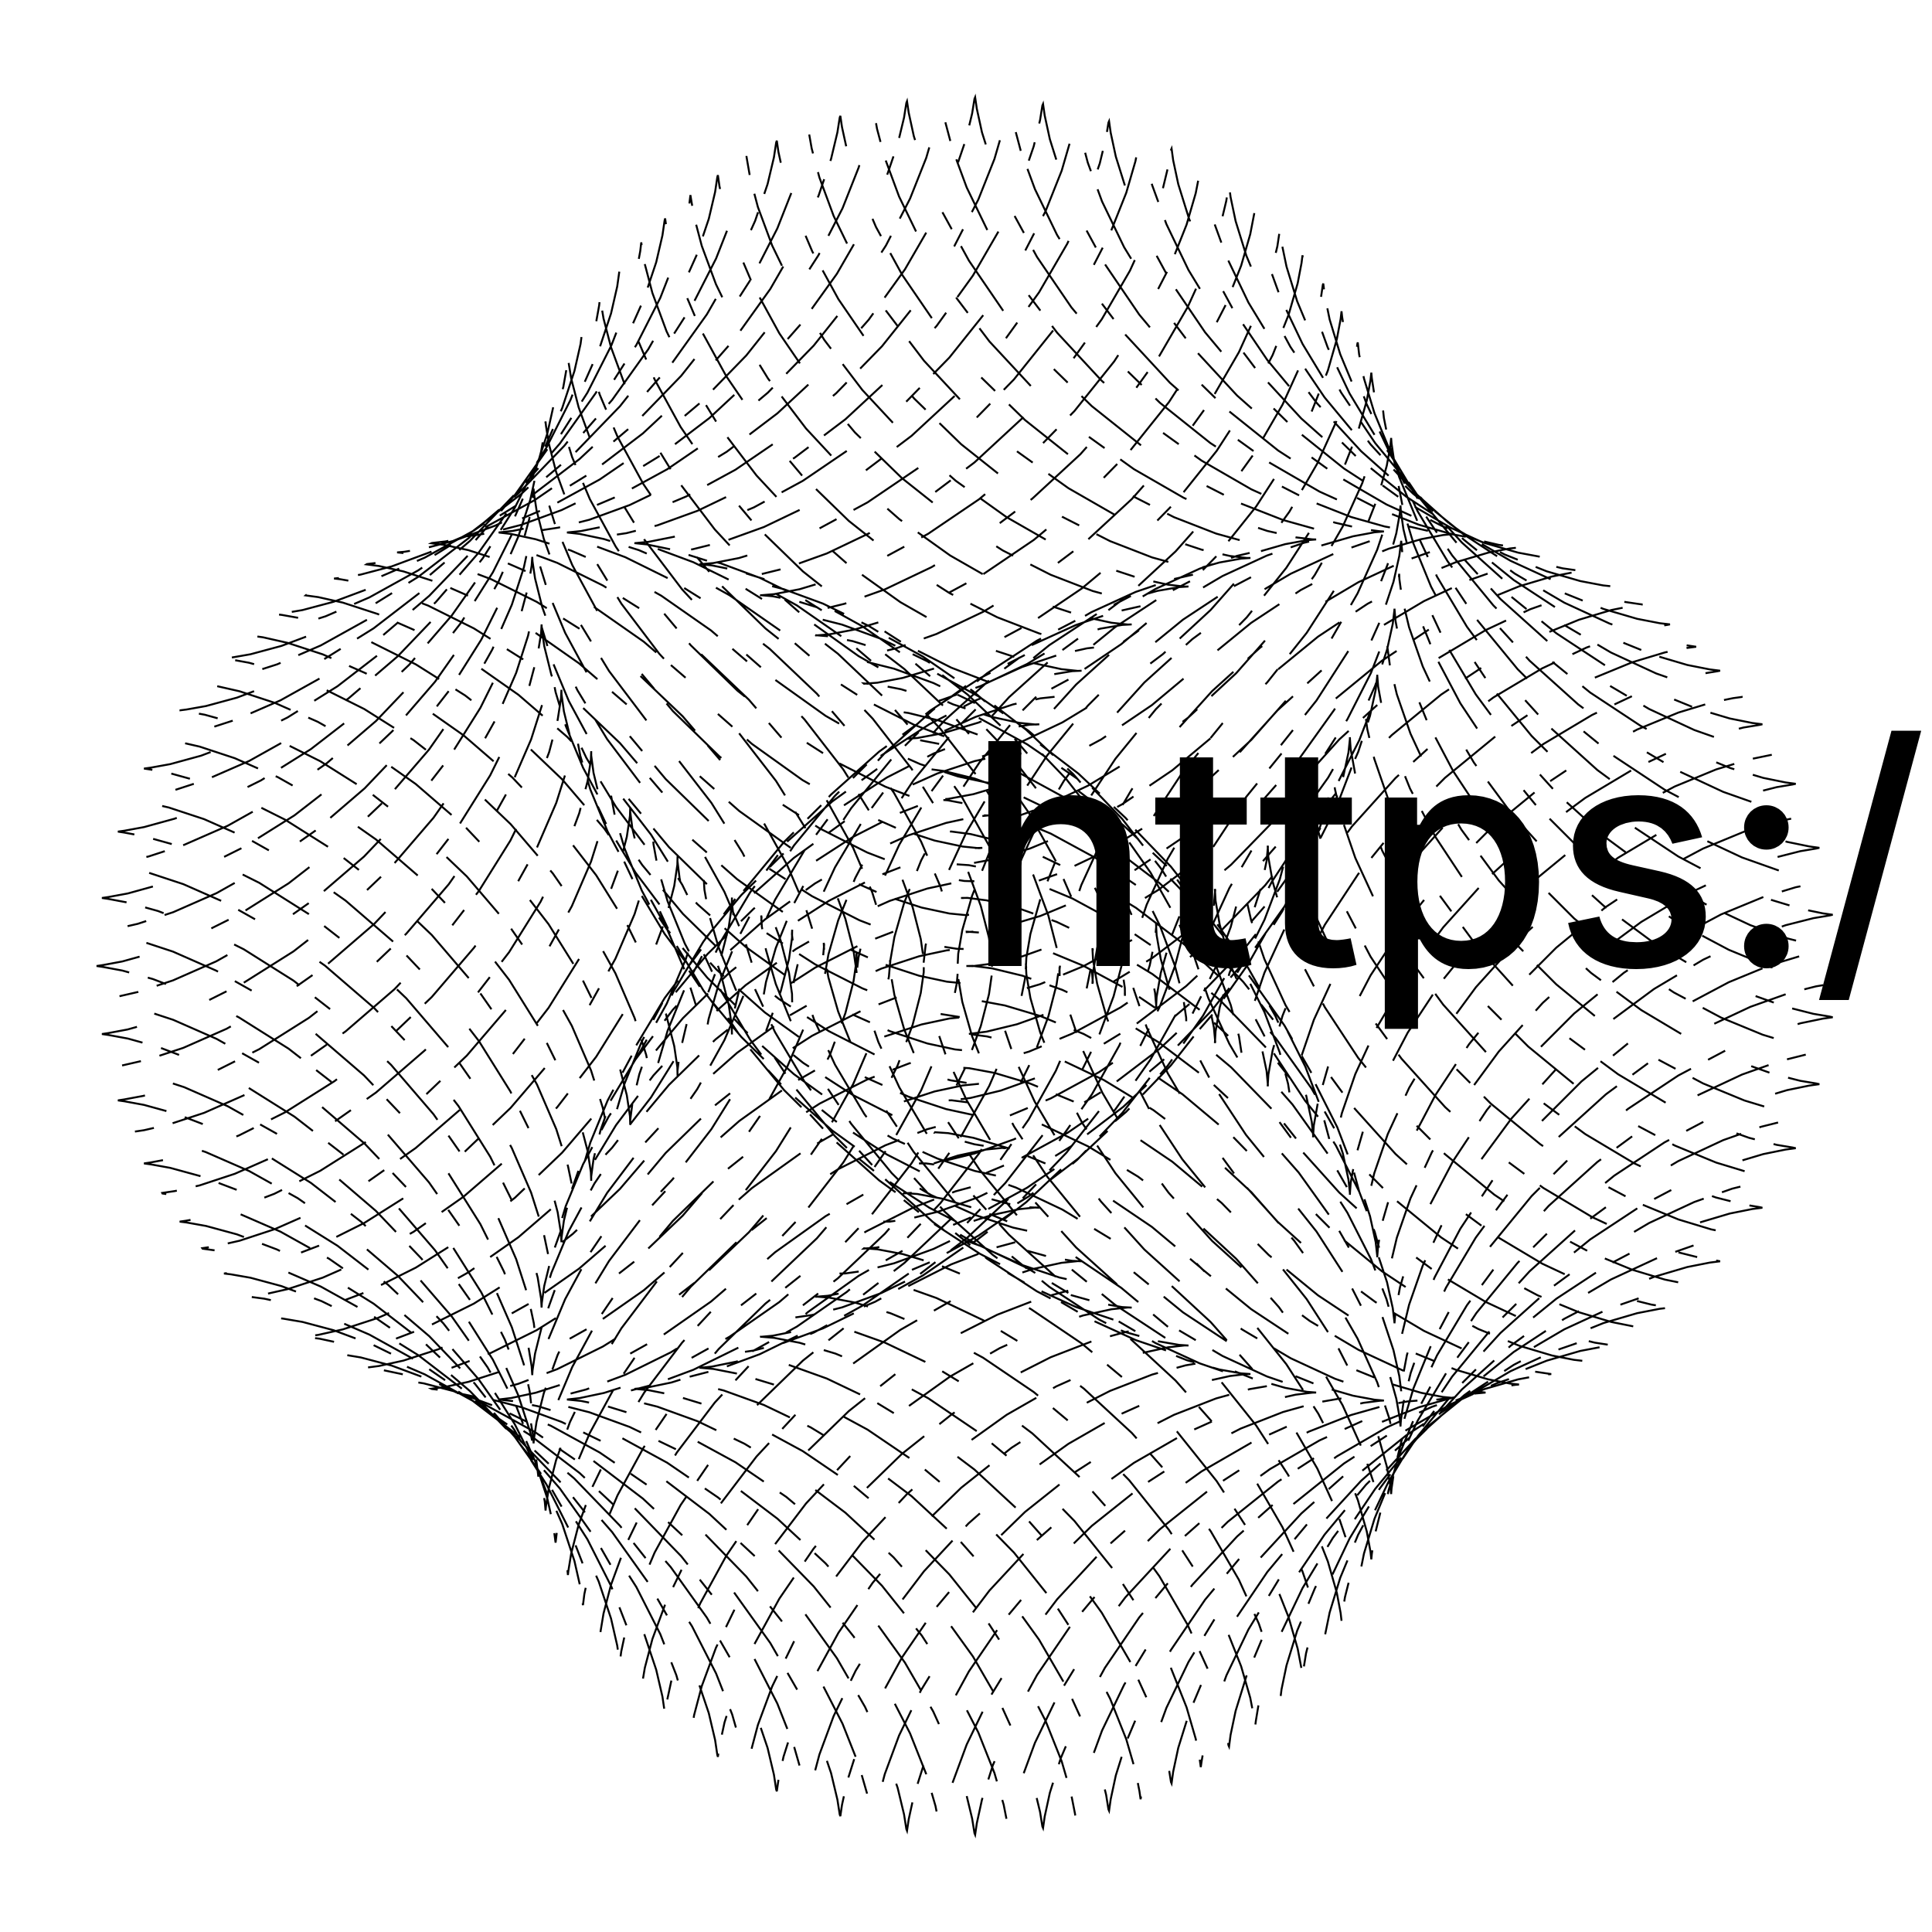 <?xml version="1.0" encoding="UTF-8"?>
<!DOCTYPE svg>
<svg
  data-animation-duration="3s"
  preserveAspectRatio="xMidYMid meet"
  version="1.1"
  viewBox="-50 -50 100 100"
  xmlns:xlink="http://www.w3.org/1999/xlink"
  xmlns="http://www.w3.org/2000/svg"
>
  <title>
    ANIMATION 31 - VARIATION C
  </title>
  <desc>
    <p>See this animation in action here: <a href="https://andrew.wang-hoyer.com/experiments/svg-animations/31/c" target="_blank" rel="noopener">https://andrew.wang-hoyer.com/experiments/svg-animations/31/c</a>.</p>
    <p>Generator source code : <a href="https://github.com/ndrwhr/svg-animation-src/tree/master/site/_svgs/generators/animations/31/c.js" target="_blank" rel="noopener">https://github.com/ndrwhr/svg-animation-src/tree/master/site/_svgs/generators/animations/31/c.js</a>.</p>
    <p>All generated files and source code are released under the following license:</p>
    <p>MIT License</p>
    <p>Copyright (c) 2018-present Andrew Hoyer</p>
    <p>Permission is hereby granted, free of charge, to any person obtaining a copy of this software and associated documentation files (the &quot;Software&quot;), to deal in the Software without restriction, including without limitation the rights to use, copy, modify, merge, publish, distribute, sublicense, and/or sell copies of the Software, and to permit persons to whom the Software is furnished to do so, subject to the following conditions:</p>
    <p>The above copyright notice and this permission notice shall be included in all copies or substantial portions of the Software.</p>
    <p>THE SOFTWARE IS PROVIDED &quot;AS IS&quot;, WITHOUT WARRANTY OF ANY KIND, EXPRESS OR IMPLIED, INCLUDING BUT NOT LIMITED TO THE WARRANTIES OF MERCHANTABILITY, FITNESS FOR A PARTICULAR PURPOSE AND NONINFRINGEMENT. IN NO EVENT SHALL THE AUTHORS OR COPYRIGHT HOLDERS BE LIABLE FOR ANY CLAIM, DAMAGES OR OTHER LIABILITY, WHETHER IN AN ACTION OF CONTRACT, TORT OR OTHERWISE, ARISING FROM, OUT OF OR IN CONNECTION WITH THE SOFTWARE OR THE USE OR OTHER DEALINGS IN THE SOFTWARE.</p>
  </desc>
  <style>
    /* <![CDATA[ */
      .svg-31-c-polyline {
        stroke: black;
        stroke-width: .1;
        fill: none;
        stroke-dasharray: 4%, 4%, 1%, 1%;
        animation: svg-31-c-main-anim 3s linear infinite;
      }
      
      @keyframes svg-31-c-main-anim {
        from {
          stroke-dashoffset: 0;
        }
      
        to {
          stroke-dashoffset: 10%;
        }
      }
      
    /* ]]> */
  </style>
  <polyline
    class="svg-31-c-polyline"
    points="0.019,0 0.358,0.006 1.352,-0.123 2.931,-0.505 4.987,-1.236 7.381,-2.375 9.956,-3.939 12.551,-5.9 15.015,-8.186 17.218,-10.688 19.064,-13.266 20.497,-15.764 21.507,-18.02 22.126,-19.884 22.428,-21.226 22.519,-21.952 22.525,-22.009 22.583,-21.391 22.821,-20.139 23.352,-18.338 24.259,-16.109 25.586,-13.6 27.332,-10.971 29.452,-8.379 31.861,-5.971 34.437,-3.864 37.031,-2.14 39.484,-0.838 41.638,0.048 43.347,0.566 44.494,0.804 45,0.876 44.829,0.915 43.993,1.054 42.55,1.419 40.6,2.113 38.275,3.203 35.729,4.718 33.122,6.641 30.611,8.912 28.33,11.428 26.386,14.058 24.845,16.647 23.729,19.035 23.016,21.067 22.641,22.607 22.506,23.55 22.49,23.833 22.456,23.438 22.272,22.394 21.82,20.777 21.01,18.699 19.788,16.302 18.142,13.744 16.105,11.185 13.755,8.775 11.206,6.64 8.599,4.871 6.092,3.519 3.846,2.589 2.011,2.042 0.711,1.8 0.036,1.755 0.034,1.777 0.704,1.732 2,1.49 3.831,0.943 6.072,0.013 8.574,-1.339 11.177,-3.108 13.722,-5.243 16.068,-7.653 18.1,-10.212 19.741,-12.77 20.959,-15.167 21.765,-17.245 22.212,-18.863 22.391,-19.906 22.421,-20.301 22.433,-20.019 22.563,-19.075 22.933,-17.536 23.642,-15.504 24.754,-13.116 26.291,-10.527 28.23,-7.897 30.506,-5.381 33.013,-3.111 35.615,-1.188 38.157,0.327 40.478,1.417 42.423,2.111 43.862,2.476 44.694,2.615 44.86,2.653 44.35,2.725 43.198,2.963 41.485,3.481 39.327,4.367 36.869,5.668 34.27,7.392 31.691,9.499 29.277,11.907 27.152,14.498 25.401,17.128 24.071,19.636 23.159,21.865 22.623,23.665 22.381,24.917 22.319,25.535 22.309,25.478 22.213,24.752 21.907,23.409 21.283,21.545 20.269,19.289 18.831,16.79 16.981,14.212 14.773,11.71 12.305,9.424 9.705,7.463 7.126,5.898 4.728,4.759 2.668,4.027 1.084,3.645 0.086,3.516 -0.258,3.521 0.077,3.526 1.066,3.398 2.641,3.015 4.692,2.284 7.082,1.144 9.652,-0.42 12.243,-2.381 14.702,-4.668 16.901,-7.17 18.743,-9.748 20.172,-12.247 21.177,-14.504 21.792,-16.368 22.089,-17.711 22.176,-18.437 22.178,-18.494 22.23,-17.876 22.464,-16.625 22.991,-14.824 23.894,-12.596 25.216,-10.088 26.957,-7.458 29.074,-4.867 31.478,-2.46 34.049,-0.353 36.639,1.37 39.088,2.672 41.237,3.557 42.941,4.075 44.084,4.312 44.586,4.384 44.41,4.422 43.57,4.561 42.122,4.925 40.168,5.618 37.839,6.708 35.288,8.223 32.677,10.145 30.161,12.415 27.876,14.931 25.928,17.56 24.382,20.149 23.262,22.537 22.544,24.568 22.165,26.107 22.026,27.049 22.005,27.332 21.967,26.936 21.778,25.892 21.322,24.274 20.508,22.195 19.282,19.798 17.631,17.239 15.59,14.679 13.236,12.269 10.682,10.133 8.07,8.364 5.559,7.011 3.309,6.08 1.469,5.532 0.165,5.29 -0.514,5.244 -0.521,5.266 0.145,5.22 1.436,4.977 3.263,4.43 5.5,3.498 7.998,2.145 10.596,0.376 13.137,-1.76 15.478,-4.17 17.506,-6.73 19.143,-9.289 20.356,-11.687 21.157,-13.766 21.6,-15.384 21.775,-16.428 21.8,-16.824 21.808,-16.542 21.934,-15.6 22.3,-14.061 23.005,-12.03 24.112,-9.643 25.644,-7.054 27.579,-4.425 29.851,-1.91 32.354,0.359 34.951,2.281 37.489,3.796 39.805,4.885 41.746,5.577 43.18,5.942 44.008,6.08 44.17,6.117 43.655,6.188 42.499,6.425 40.781,6.943 38.619,7.827 36.157,9.128 33.554,10.851 30.97,12.957 28.552,15.364 26.423,17.954 24.668,20.583 23.333,23.091 22.417,25.318 21.877,27.118 21.63,28.369 21.564,28.986 21.549,28.928 21.449,28.201 21.138,26.857 20.51,24.992 19.492,22.734 18.05,20.235 16.195,17.656 13.983,15.153 11.511,12.865 8.907,10.903 6.323,9.338 3.921,8.198 1.856,7.465 0.268,7.081 -0.735,6.952 -1.083,6.956 -0.752,6.96 0.233,6.83 1.804,6.447 3.851,5.714 6.236,4.573 8.802,3.008 11.388,1.046 13.843,-1.242 16.038,-3.745 17.875,-6.325 19.3,-8.824 20.301,-11.082 20.911,-12.947 21.205,-14.291 21.287,-15.018 21.284,-15.077 21.333,-14.46 21.562,-13.209 22.085,-11.41 22.983,-9.183 24.301,-6.676 26.038,-4.048 28.15,-1.458 30.551,0.948 33.117,3.054 35.703,4.776 38.147,6.076 40.292,6.961 41.992,7.477 43.131,7.713 43.628,7.784 43.448,7.82 42.604,7.958 41.152,8.322 39.193,9.013 36.86,10.102 34.305,11.615 31.69,13.537 29.169,15.805 26.88,18.32 24.928,20.948 23.378,23.535 22.253,25.922 21.531,27.951 21.148,29.489 21.005,30.431 20.979,30.712 20.936,30.315 20.744,29.269 20.284,27.65 19.465,25.57 18.235,23.171 16.58,20.611 14.535,18.05 12.176,15.638 9.618,13.501 7.002,11.731 4.487,10.376 2.232,9.444 0.388,8.895 -0.92,8.651 -1.604,8.604 -1.614,8.624 -0.953,8.577 0.334,8.333 2.157,7.784 4.389,6.852 6.883,5.497 9.477,3.726 12.014,1.589 14.351,-0.823 16.374,-3.384 18.007,-5.944 19.216,-8.344 20.013,-10.424 20.452,-12.044 20.623,-13.089 20.644,-13.487 20.648,-13.206 20.769,-12.265 21.131,-10.728 21.831,-8.699 22.934,-6.313 24.462,-3.726 26.393,-1.098 28.661,1.416 31.159,3.683 33.753,5.604 36.286,7.117 38.598,8.205 40.535,8.895 41.965,9.258 42.788,9.395 42.946,9.431 42.428,9.5 41.267,9.736 39.545,10.251 37.379,11.134 34.913,12.434 32.306,14.155 29.717,16.26 27.295,18.665 25.162,21.254 23.403,23.881 22.063,26.387 21.143,28.613 20.599,30.411 20.348,31.66 20.278,32.276 20.259,32.216 20.155,31.487 19.84,30.142 19.208,28.275 18.186,26.016 16.739,23.515 14.88,20.934 12.664,18.429 10.188,16.14 7.58,14.177 4.992,12.61 2.585,11.468 0.517,10.733 -1.075,10.348 -2.082,10.217 -2.434,10.219 -2.108,10.222 -1.127,10.09 0.44,9.705 2.483,8.97 4.863,7.828 7.426,6.261 10.008,4.297 12.459,2.008 14.649,-0.497 16.482,-3.078 17.903,-5.58 18.9,-7.839 19.506,-9.706 19.796,-11.052 19.874,-11.781 19.867,-11.841 19.911,-11.226 20.137,-9.978 20.656,-8.18 21.55,-5.955 22.863,-3.449 24.597,-0.823 26.705,1.765 29.101,4.169 31.664,6.273 34.245,7.994 36.686,9.292 38.826,10.174 40.523,10.689 41.657,10.923 42.15,10.992 41.967,11.027 41.118,11.163 39.662,11.524 37.699,12.214 35.362,13.301 32.803,14.812 30.184,16.732 27.66,18.998 25.366,21.511 23.41,24.137 21.856,26.723 20.727,29.107 20.001,31.135 19.614,32.671 19.467,33.61 19.437,33.889 19.391,33.491 19.194,32.443 18.73,30.822 17.907,28.74 16.673,26.339 15.014,23.777 12.965,21.214 10.602,18.801 8.04,16.661 5.42,14.889 2.901,13.533 0.643,12.598 -1.205,12.047 -2.518,11.801 -3.205,11.752 -3.22,11.77 -2.562,11.721 -1.279,11.475 0.539,10.924 2.768,9.99 5.258,8.633 7.848,6.86 10.381,4.721 12.714,2.307 14.733,-0.256 16.362,-2.819 17.568,-5.22 18.36,-7.302 18.795,-8.924 18.962,-9.972 18.979,-10.371 18.979,-10.093 19.097,-9.154 19.454,-7.619 20.151,-5.592 21.25,-3.208 22.774,-0.623 24.701,2.002 26.965,4.514 29.46,6.78 32.049,8.698 34.579,10.209 36.887,11.294 38.82,11.983 40.246,12.344 41.065,12.478 41.22,12.512 40.697,12.579 39.533,12.812 37.807,13.326 35.637,14.207 33.167,15.504 30.555,17.223 27.963,19.326 25.538,21.729 23.4,24.315 21.637,26.94 20.294,29.444 19.37,31.667 18.822,33.463 18.567,34.71 18.493,35.324 18.47,35.262 18.363,34.531 18.044,33.183 17.408,31.314 16.382,29.053 14.932,26.55 13.069,23.966 10.849,21.46 8.369,19.168 5.757,17.202 3.165,15.633 0.755,14.489 -1.318,13.752 -2.913,13.364 -3.924,13.231 -4.28,13.231 -3.957,13.231 -2.98,13.097 -1.417,12.709 0.622,11.973 2.999,10.828 5.557,9.259 8.136,7.292 10.583,5.001 12.77,2.493 14.599,-0.09 16.016,-2.594 17.009,-4.856 17.612,-6.725 17.897,-8.073 17.972,-8.805 17.961,-8.867 18.002,-8.255 18.224,-7.008 18.739,-5.213 19.629,-2.991 20.939,-0.487 22.668,2.136 24.773,4.722 27.165,7.124 29.724,9.225 32.302,10.943 34.739,12.239 36.876,13.119 38.569,13.632 39.7,13.863 40.189,13.93 40.002,13.962 39.149,14.095 37.69,14.454 35.723,15.142 33.382,16.226 30.819,17.735 28.196,19.652 25.669,21.916 23.372,24.426 21.412,27.05 19.854,29.633 18.722,32.015 17.992,34.04 17.601,35.573 17.45,36.51 17.417,36.787 17.367,36.385 17.167,35.336 16.699,33.712 15.873,31.627 14.634,29.224 12.972,26.659 10.919,24.094 8.553,21.678 5.987,19.536 3.364,17.761 0.841,16.402 -1.421,15.465 -3.273,14.911 -4.589,14.663 -5.28,14.611 -5.298,14.627 -4.644,14.575 -3.364,14.326 -1.549,13.772 0.676,12.835 3.162,11.476 5.749,9.701 8.278,7.559 10.607,5.142 12.623,2.577 14.249,0.011 15.45,-2.393 16.24,-4.478 16.671,-6.102 16.834,-7.153 16.848,-7.555 16.844,-7.279 16.958,-6.343 17.312,-4.81 18.005,-2.786 19.101,-0.405 20.622,2.177 22.545,4.8 24.805,7.309 27.296,9.572 29.883,11.488 32.409,12.996 34.713,14.079 36.643,14.765 38.065,15.122 38.881,15.254 39.032,15.285 38.506,15.35 37.338,15.58 35.609,16.091 33.435,16.969 30.962,18.264 28.347,19.98 25.752,22.079 23.322,24.48 21.181,27.063 19.415,29.685 18.068,32.187 17.141,34.407 16.59,36.2 16.331,37.445 16.254,38.055 16.227,37.99 16.117,37.257 15.794,35.906 15.155,34.035 14.125,31.77 12.672,29.264 10.806,26.678 8.582,24.168 6.099,21.874 3.483,19.905 0.888,18.333 -1.526,17.186 -3.601,16.447 -5.201,16.056 -6.214,15.919 -6.574,15.917 -6.254,15.914 -5.281,15.777 -3.721,15.387 -1.686,14.647 0.688,13.5 3.243,11.927 5.819,9.958 8.262,7.663 10.446,5.153 12.272,2.567 13.685,0.06 14.675,-2.205 15.274,-4.077 15.557,-5.428 15.627,-6.163 15.614,-6.228 15.651,-5.619 15.87,-4.375 16.381,-2.583 17.268,-0.363 18.575,2.137 20.301,4.758 22.402,7.34 24.792,9.74 27.347,11.838 29.922,13.553 32.355,14.846 34.489,15.723 36.178,16.232 37.306,16.461 37.792,16.524 37.601,16.553 36.746,16.684 35.283,17.04 33.313,17.724 30.969,18.805 28.403,20.311 25.777,22.225 23.246,24.486 20.946,26.993 18.982,29.614 17.422,32.194 16.286,34.573 15.553,36.595 15.159,38.125 15.005,39.059 14.969,39.333 14.915,38.928 14.712,37.875 14.241,36.248 13.412,34.161 12.17,31.754 10.504,29.186 8.448,26.618 6.079,24.199 3.51,22.054 0.884,20.275 -1.642,18.913 -3.908,17.973 -5.762,17.417 -7.082,17.165 -7.776,17.11 -7.797,17.123 -7.146,17.068 -5.87,16.816 -4.058,16.259 -1.836,15.319 0.647,13.957 3.231,12.178 5.756,10.033 8.083,7.613 10.096,5.044 11.718,2.476 12.917,0.069 13.703,-2.02 14.131,-3.647 14.291,-4.701 14.302,-5.106 14.295,-4.834 14.406,-3.901 14.757,-2.372 15.447,-0.35 16.54,2.028 18.058,4.607 19.978,7.226 22.235,9.732 24.723,11.992 27.306,13.904 29.829,15.409 32.131,16.488 34.057,17.171 35.477,17.526 36.29,17.654 36.437,17.682 35.908,17.743 34.738,17.97 33.005,18.478 30.829,19.353 28.352,20.644 25.735,22.357 23.136,24.453 20.704,26.85 18.56,29.431 16.79,32.049 15.441,34.547 14.511,36.765 13.956,38.555 13.695,39.795 13.615,40.403 13.585,40.335 13.471,39.598 13.146,38.244 12.504,36.369 11.471,34.101 10.015,31.592 8.146,29.002 5.92,26.489 3.433,24.192 0.815,22.219 -1.783,20.644 -4.2,19.493 -6.279,18.751 -7.881,18.357 -8.897,18.217 -9.26,18.211 -8.943,18.205 -7.972,18.065 -6.416,17.67 -4.383,16.928 -2.012,15.777 0.54,14.201 3.113,12.228 5.554,9.93 7.734,7.417 9.557,4.827 10.968,2.317 11.955,0.048 12.551,-1.828 12.831,-3.182 12.899,-3.92 12.882,-3.989 12.917,-3.382 13.132,-2.143 13.641,-0.354 14.526,1.862 15.829,4.359 17.553,6.977 19.651,9.556 22.038,11.951 24.59,14.046 27.162,15.758 29.593,17.047 31.724,17.921 33.411,18.427 34.536,18.652 35.019,18.712 34.826,18.737 33.967,18.864 32.502,19.217 30.529,19.898 28.182,20.975 25.613,22.478 22.985,24.388 20.451,26.646 18.148,29.149 16.182,31.766 14.618,34.343 13.48,36.718 12.745,38.737 12.348,40.264 12.191,41.194 12.152,41.464 12.096,41.056 11.89,39.999 11.416,38.369 10.584,36.278 9.34,33.868 7.672,31.296 5.613,28.725 3.241,26.302 0.67,24.153 -1.959,22.371 -4.488,21.006 -6.756,20.062 -8.613,19.502 -9.935,19.247 -10.632,19.188 -10.656,19.197 -10.008,19.138 -8.734,18.883 -6.925,18.323 -4.705,17.379 -2.225,16.013 0.356,14.231 2.879,12.082 5.203,9.658 7.213,7.086 8.833,4.514 10.03,2.103 10.813,0.011 11.239,-1.62 11.396,-2.677 11.404,-3.086 11.395,-2.817 11.504,-1.888 11.852,-0.362 12.54,1.655 13.63,4.029 15.145,6.605 17.063,9.22 19.317,11.723 21.803,13.979 24.384,15.888 26.904,17.389 29.203,18.465 31.127,19.144 32.544,19.495 33.355,19.62 33.5,19.643 32.968,19.701 31.795,19.924 30.06,20.428 27.881,21.3 25.402,22.587 22.782,24.296 20.181,26.389 17.747,28.782 15.6,31.359 13.829,33.974 12.477,36.468 11.544,38.682 10.987,40.468 10.723,41.705 10.641,42.308 10.609,42.237 10.493,41.496 10.165,40.138 9.52,38.26 8.485,35.988 7.027,33.475 5.155,30.882 2.927,28.365 0.438,26.064 -2.183,24.088 -4.783,22.508 -7.202,21.354 -9.283,20.607 -10.888,20.21 -11.907,20.066 -12.271,20.056 -11.957,20.046 -10.989,19.903 -9.434,19.505 -7.404,18.758 -5.035,17.603 -2.485,16.024 0.085,14.047 2.524,11.745 4.702,9.228 6.523,6.634 7.931,4.121 8.916,1.848 9.51,-0.031 9.787,-1.39 9.853,-2.131 9.834,-2.204 9.866,-1.602 10.08,-0.366 10.586,1.419 11.469,3.632 12.77,6.125 14.491,8.738 16.587,11.313 18.972,13.705 21.522,15.796 24.092,17.504 26.521,18.79 28.649,19.659 30.334,20.161 31.456,20.383 31.938,20.439 31.742,20.46 30.881,20.583 29.414,20.932 27.439,21.609 25.09,22.683 22.519,24.181 19.888,26.088 17.352,28.342 15.048,30.841 13.079,33.454 11.514,36.027 10.373,38.399 9.636,40.414 9.237,41.936 9.078,42.863 9.037,43.129 8.978,42.717 8.77,41.656 8.295,40.022 7.461,37.927 6.214,35.513 4.544,32.937 2.483,30.362 0.109,27.935 -2.464,25.783 -5.096,23.997 -7.626,22.627 -9.896,21.68 -11.755,21.115 -13.079,20.856 -13.778,20.794 -13.804,20.799 -13.158,20.736 -11.886,20.477 -10.079,19.912 -7.861,18.965 -5.383,17.595 -2.804,15.808 -0.283,13.656 2.039,11.228 4.047,8.652 5.665,6.076 6.86,3.661 7.641,1.565 8.065,-0.07 8.221,-1.131 8.227,-1.544 8.215,-1.279 8.322,-0.354 8.669,1.168 9.354,3.181 10.442,5.551 11.956,8.123 13.872,10.734 16.124,13.233 18.608,15.485 21.187,17.39 23.705,18.886 26.002,19.958 27.925,20.634 29.34,20.98 30.148,21.101 30.292,21.121 29.758,21.175 28.583,21.394 26.847,21.894 24.666,22.761 22.185,24.045 19.563,25.75 16.96,27.838 14.524,30.228 12.375,32.8 10.602,35.411 9.248,37.901 8.314,40.111 7.755,41.893 7.49,43.126 7.405,43.725 7.372,43.65 7.254,42.905 6.924,41.543 6.278,39.66 5.241,37.385 3.781,34.868 1.907,32.27 -0.323,29.749 -2.814,27.444 -5.436,25.464 -8.038,23.881 -10.459,22.722 -12.541,21.971 -14.148,21.57 -15.168,21.422 -15.535,21.408 -15.222,21.394 -14.255,21.246 -12.703,20.844 -10.674,20.093 -8.307,18.934 -5.759,17.351 -3.19,15.37 -0.753,13.064 1.423,10.543 3.243,7.945 4.649,5.427 5.632,3.151 6.225,1.267 6.501,-0.095 6.565,-0.841 6.544,-0.918 6.575,-0.32 6.787,0.912 7.292,2.693 8.172,4.901 9.472,7.39 11.192,9.999 13.286,12.57 15.669,14.958 18.218,17.045 20.786,18.748 23.213,20.03 25.341,20.895 27.023,21.393 28.145,21.611 28.624,21.662 28.427,21.68 27.565,21.799 26.096,22.143 24.12,22.816 21.769,23.886 19.197,25.38 16.564,27.282 14.027,29.532 11.72,32.027 9.751,34.636 8.184,37.205 7.042,39.572 6.303,41.583 5.902,43.101 5.742,44.024 5.699,44.285 5.64,43.869 5.43,42.805 4.953,41.166 4.117,39.067 2.87,36.648 1.198,34.069 -0.864,31.489 -3.24,29.058 -5.815,26.901 -8.447,25.111 -10.979,23.738 -13.25,22.786 -15.111,22.217 -16.437,21.954 -17.137,21.887 -17.164,21.888 -16.519,21.821 -15.249,21.558 -13.443,20.989 -11.227,20.037 -8.75,18.663 -6.172,16.872 -3.652,14.716 -1.332,12.284 0.675,9.703 2.292,7.123 3.485,4.704 4.265,2.604 4.687,0.964 4.842,-0.101 4.847,-0.518 4.834,-0.258 4.939,0.663 5.285,2.181 5.969,4.19 7.056,6.556 8.568,9.123 10.483,11.731 12.734,14.224 15.217,16.472 17.794,18.373 20.311,19.865 22.607,20.933 24.528,21.604 25.942,21.947 26.75,22.063 26.892,22.079 26.357,22.128 25.181,22.343 23.443,22.839 21.261,23.702 18.779,24.981 16.156,26.682 13.552,28.766 11.114,31.151 8.965,33.719 7.19,36.326 5.836,38.812 4.9,41.017 4.34,42.795 4.073,44.024 3.988,44.619 3.953,44.539 3.834,43.79 3.504,42.424 2.856,40.537 1.818,38.257 0.357,35.735 -1.518,33.134 -3.749,30.608 -6.241,28.299 -8.864,26.314 -11.467,24.727 -13.889,23.564 -15.973,22.809 -17.58,22.403 -18.602,22.251 -18.969,22.232 -18.658,22.214 -17.692,22.062 -16.141,21.656 -14.113,20.9 -11.747,19.737 -9.199,18.149 -6.632,16.165 -4.196,13.854 -2.02,11.328 -0.202,8.726 1.204,6.204 2.186,3.923 2.777,2.035 3.052,0.669 3.115,-0.082 3.094,-0.163 3.124,0.431 3.334,1.659 3.839,3.435 4.718,5.639 6.017,8.123 7.736,10.729 9.83,13.295 12.211,15.679 14.759,17.761 17.327,19.46 19.753,20.738 21.879,21.598 23.561,22.092 24.681,22.305 25.16,22.352 24.962,22.366 24.099,22.48 22.629,22.82 20.652,23.489 18.301,24.554 15.727,26.044 13.094,27.942 10.556,30.187 8.249,32.678 6.278,35.283 4.71,37.847 3.568,40.21 2.828,42.216 2.426,43.73 2.265,44.648 2.222,44.906 2.161,44.485 1.951,43.416 1.473,41.773 0.637,39.67 -0.611,37.247 -2.284,34.663 -4.347,32.079 -6.723,29.643 -9.299,27.482 -11.932,25.688 -14.465,24.31 -16.737,23.354 -18.598,22.781 -19.924,22.513 -20.625,22.442 -20.653,22.438 -20.009,22.367 -18.739,22.099 -16.934,21.526 -14.719,20.57 -12.242,19.191 -9.665,17.396 -7.146,15.235 -4.826,12.799 -2.82,10.214 -1.204,7.63 -0.011,5.206 0.768,3.102 1.19,1.458 1.344,0.388 1.348,-0.034 1.335,0.222 1.44,1.139 1.784,2.652 2.468,4.657 3.554,7.018 5.066,9.581 6.98,12.184 9.231,14.674 11.713,16.917 14.29,18.813 16.806,20.302 19.102,21.365 21.022,22.031 22.436,22.37 23.242,22.482 23.384,22.493 22.849,22.538 21.672,22.749 19.934,23.24 17.751,24.098 15.269,25.373 12.645,27.07 10.041,29.149 7.603,31.53 5.453,34.094 3.678,36.696 2.322,39.177 1.386,41.378 0.826,43.152 0.559,44.376 0.473,44.967 0.438,44.882 0.318,44.129 -0.013,42.758 -0.66,40.867 -1.699,38.582 -3.161,36.057 -5.036,33.451 -7.267,30.921 -9.76,28.607 -12.383,26.618 -14.987,25.026 -17.409,23.859 -19.493,23.099 -21.101,22.689 -22.123,22.532 -22.49,22.51 -22.179,22.487 -21.214,22.33 -19.663,21.919 -17.635,21.16 -15.27,19.992 -12.723,18.4 -10.156,16.411 -7.72,14.096 -5.545,11.566 -3.727,8.959 -2.321,6.433 -1.339,4.147 -0.748,2.255 -0.474,0.884 -0.411,0.129 -0.432,0.043 -0.403,0.633 -0.192,1.856 0.312,3.628 1.191,5.828 2.49,8.308 4.208,10.908 6.302,13.47 8.683,15.849 11.231,17.927 13.798,19.622 16.224,20.895 18.35,21.752 20.032,22.241 21.152,22.449 21.631,22.492 21.433,22.501 20.569,22.611 19.099,22.947 17.122,23.611 14.77,24.672 12.197,26.157 9.564,28.051 7.025,30.291 4.718,32.778 2.747,35.378 1.179,37.938 0.036,40.297 -0.704,42.298 -1.105,43.808 -1.266,44.722 -1.31,44.975 -1.37,44.55 -1.58,43.476 -2.058,41.829 -2.895,39.721 -4.143,37.294 -5.816,34.705 -7.879,32.116 -10.255,29.677 -12.831,27.511 -15.464,25.712 -17.997,24.33 -20.269,23.369 -22.13,22.792 -23.457,22.52 -24.157,22.444 -24.185,22.436 -23.541,22.361 -22.271,22.088 -20.466,21.511 -18.251,20.55 -15.774,19.167 -13.197,17.368 -10.678,15.202 -8.358,12.761 -6.352,10.172 -4.736,7.583 -3.543,5.155 -2.763,3.046 -2.342,1.398 -2.188,0.323 -2.184,-0.103 -2.196,0.149 -2.092,1.061 -1.747,2.57 -1.063,4.57 0.023,6.927 1.535,9.486 3.449,12.084 5.7,14.569 8.182,16.808 10.759,18.7 13.276,20.184 15.572,21.243 17.492,21.905 18.906,22.239 19.713,22.346 19.855,22.353 19.32,22.394 18.143,22.6 16.405,23.087 14.223,23.941 11.74,25.211 9.117,26.903 6.513,28.978 4.075,31.355 1.925,33.914 0.15,36.512 -1.205,38.989 -2.14,41.185 -2.701,42.954 -2.967,44.174 -3.053,44.76 -3.088,44.672 -3.207,43.913 -3.538,42.539 -4.186,40.643 -5.224,38.354 -6.685,35.824 -8.56,33.213 -10.791,30.679 -13.283,28.361 -15.907,26.367 -18.51,24.771 -20.931,23.599 -23.015,22.836 -24.623,22.421 -25.645,22.26 -26.012,22.232 -25.7,22.205 -24.734,22.044 -23.183,21.629 -21.155,20.865 -18.789,19.693 -16.242,18.096 -13.674,16.103 -11.238,13.783 -9.063,11.249 -7.244,8.638 -5.838,6.107 -4.856,3.817 -4.264,1.92 -3.989,0.545 -3.926,-0.214 -3.947,-0.304 -3.917,0.281 -3.706,1.499 -3.202,3.267 -2.322,5.462 -1.023,7.938 0.696,10.534 2.79,13.092 5.172,15.466 7.72,17.54 10.288,19.23 12.714,20.499 14.841,21.351 16.523,21.835 17.644,22.04 18.123,22.078 17.925,22.083 17.063,22.188 15.593,22.52 13.617,23.179 11.265,24.235 8.692,25.717 6.06,27.606 3.522,29.842 1.215,32.324 -0.755,34.92 -2.323,37.476 -3.465,39.83 -4.204,41.827 -4.605,43.332 -4.765,44.241 -4.808,44.49 -4.868,44.061 -5.078,42.983 -5.555,41.331 -6.391,39.219 -7.639,36.787 -9.311,34.194 -11.373,31.601 -13.749,29.157 -16.324,26.987 -18.956,25.184 -21.489,23.797 -23.76,22.832 -25.621,22.25 -26.946,21.974 -27.646,21.894 -27.674,21.881 -27.029,21.801 -25.758,21.525 -23.952,20.943 -21.736,19.978 -19.259,18.59 -16.681,16.787 -14.161,14.616 -11.841,12.172 -9.833,9.578 -8.217,6.984 -7.024,4.552 -6.243,2.439 -5.821,0.786 -5.666,-0.293 -5.661,-0.723 -5.673,-0.476 -5.567,0.432 -5.222,1.936 -4.537,3.933 -3.45,6.285 -1.938,8.839 -0.022,11.433 2.229,13.914 4.712,16.149 7.29,18.036 9.808,19.516 12.104,20.57 14.026,21.228 15.44,21.557 16.248,21.661 16.391,21.663 15.856,21.699 14.681,21.901 12.944,22.383 10.762,23.233 8.281,24.499 5.658,26.187 3.055,28.258 0.618,30.63 -1.531,33.185 -3.305,35.778 -4.659,38.251 -5.594,40.443 -6.153,42.208 -6.419,43.423 -6.504,44.005 -6.537,43.912 -6.656,43.149 -6.985,41.771 -7.632,39.87 -8.669,37.577 -10.13,35.042 -12.003,32.428 -14.234,29.889 -16.725,27.566 -19.347,25.569 -21.949,23.968 -24.37,22.792 -26.453,22.024 -28.059,21.605 -29.08,21.439 -29.446,21.408 -29.134,21.376 -28.167,21.211 -26.614,20.792 -24.585,20.023 -22.218,18.847 -19.67,17.246 -17.101,15.248 -14.664,12.924 -12.488,10.385 -10.668,7.77 -9.261,5.235 -8.278,2.941 -7.685,1.04 -7.409,-0.34 -7.344,-1.104 -7.364,-1.198 -7.333,-0.617 -7.121,0.597 -6.616,2.361 -5.735,4.551 -4.435,7.023 -2.714,9.615 -0.619,12.168 1.764,14.539 4.313,16.608 6.882,18.294 9.31,19.558 11.437,20.406 13.121,20.886 14.243,21.086 14.723,21.12 14.527,21.121 13.665,21.222 12.197,21.549 10.222,22.204 7.871,23.256 5.3,24.733 2.668,26.618 0.132,28.85 -2.174,31.328 -4.143,33.92 -5.709,36.471 -6.85,38.821 -7.588,40.814 -7.987,42.315 -8.147,43.22 -8.188,43.464 -8.247,43.031 -8.455,41.948 -8.931,40.293 -9.766,38.176 -11.012,35.74 -12.683,33.143 -14.744,30.546 -17.118,28.097 -19.692,25.923 -22.323,24.116 -24.854,22.725 -27.124,21.755 -28.983,21.169 -30.308,20.889 -31.006,20.804 -31.032,20.788 -30.386,20.704 -29.114,20.423 -27.307,19.837 -25.089,18.867 -22.611,17.476 -20.032,15.668 -17.51,13.493 -15.188,11.044 -13.179,8.446 -11.561,5.849 -10.367,3.412 -9.585,1.295 -9.161,-0.362 -9.005,-1.445 -8.998,-1.88 -9.009,-1.636 -8.902,-0.733 -8.555,0.767 -7.869,2.759 -6.78,5.108 -5.266,7.657 -3.35,10.247 -1.096,12.724 1.388,14.954 3.967,16.838 6.487,18.313 8.784,19.363 10.708,20.017 12.124,20.342 12.933,20.441 13.077,20.439 12.545,20.471 11.37,20.669 9.635,21.147 7.455,21.993 4.975,23.255 2.354,24.938 -0.248,27.005 -2.683,29.373 -4.83,31.924 -6.603,34.513 -7.955,36.982 -8.888,39.17 -9.446,40.93 -9.71,42.142 -9.793,42.719 -9.826,42.622 -9.942,41.855 -10.27,40.472 -10.915,38.568 -11.951,36.27 -13.41,33.732 -15.282,31.113 -17.51,28.57 -20,26.243 -22.621,24.242 -25.221,22.637 -27.64,21.457 -29.721,20.685 -31.326,20.261 -32.345,20.092 -32.71,20.056 -32.396,20.021 -31.427,19.851 -29.873,19.428 -27.842,18.655 -25.473,17.475 -22.923,15.87 -20.353,13.867 -17.914,11.54 -15.735,8.997 -13.914,6.377 -12.505,3.838 -11.52,1.54 -10.926,-0.365 -10.648,-1.749 -10.582,-2.517 -10.6,-2.615 -10.567,-2.038 -10.353,-0.828 -9.846,0.931 -8.963,3.118 -7.661,5.585 -5.939,8.173 -3.842,10.723 -1.457,13.089 1.094,15.154 3.665,16.836 6.094,18.096 8.224,18.94 9.909,19.417 11.033,19.612 11.515,19.643 11.32,19.639 10.461,19.736 8.994,20.059 7.021,20.71 4.673,21.759 2.103,23.231 -0.527,25.112 -3.061,27.34 -5.365,29.814 -7.332,32.402 -8.896,34.949 -10.035,37.295 -10.772,39.284 -11.169,40.781 -11.326,41.682 -11.366,41.922 -11.423,41.485 -11.629,40.399 -12.103,38.739 -12.936,36.618 -14.18,34.178 -15.849,31.577 -17.908,28.976 -20.28,26.523 -22.852,24.345 -25.481,22.534 -28.01,21.139 -30.278,20.166 -32.136,19.576 -33.458,19.291 -34.154,19.203 -34.179,19.182 -33.53,19.094 -32.256,18.809 -30.447,18.219 -28.227,17.246 -25.747,15.85 -23.166,14.038 -20.642,11.86 -18.318,9.407 -16.307,6.805 -14.687,4.204 -13.49,1.763 -12.706,-0.358 -12.28,-2.019 -12.122,-3.106 -12.114,-3.544 -12.122,-3.305 -12.013,-2.405 -11.664,-0.909 -10.976,1.079 -9.885,3.423 -8.369,5.969 -6.45,8.555 -4.195,11.028 -1.708,13.255 0.873,15.134 3.395,16.605 5.695,17.652 7.62,18.301 9.038,18.623 9.849,18.718 9.996,18.712 9.465,18.741 8.294,18.935 6.56,19.409 4.382,20.251 1.905,21.508 -0.714,23.188 -3.314,25.251 -5.747,27.615 -7.892,30.162 -9.662,32.748 -11.012,35.212 -11.943,37.396 -12.499,39.153 -12.761,40.361 -12.842,40.935 -12.872,40.833 -12.986,40.063 -13.312,38.676 -13.955,36.768 -14.988,34.467 -16.445,31.924 -18.314,29.302 -20.541,26.755 -23.028,24.424 -25.646,22.419 -28.244,20.81 -30.661,19.626 -32.74,18.85 -34.342,18.423 -35.359,18.25 -35.721,18.211 -35.405,18.171 -34.434,17.998 -32.877,17.571 -30.844,16.795 -28.473,15.61 -25.921,14.001 -23.348,11.995 -20.907,9.664 -18.726,7.117 -16.902,4.494 -15.491,1.951 -14.504,-0.351 -13.907,-2.26 -13.627,-3.647 -13.558,-4.419 -13.574,-4.521 -13.539,-3.948 -13.322,-2.741 -12.813,-0.986 -11.928,1.197 -10.623,3.661 -8.899,6.245 -6.799,8.791 -4.412,11.154 -1.858,13.215 0.715,14.893 3.147,16.15 5.279,16.99 6.967,17.463 8.093,17.655 8.577,17.681 8.385,17.674 7.528,17.767 6.064,18.087 4.093,18.734 1.747,19.779 -0.82,21.248 -3.447,23.125 -5.979,25.349 -8.28,27.82 -10.245,30.404 -11.806,32.947 -12.943,35.289 -13.677,37.275 -14.072,38.768 -14.226,39.665 -14.264,39.902 -14.318,39.461 -14.522,38.371 -14.993,36.708 -15.823,34.583 -17.065,32.14 -18.731,29.535 -20.787,26.93 -23.157,24.474 -25.726,22.293 -28.353,20.478 -30.88,19.079 -33.145,18.102 -35,17.508 -36.319,17.22 -37.013,17.128 -37.035,17.104 -36.384,17.013 -35.107,16.724 -33.295,16.131 -31.073,15.153 -28.59,13.755 -26.006,11.939 -23.48,9.757 -21.153,7.301 -19.14,4.695 -17.517,2.09 -16.318,-0.354 -15.531,-2.479 -15.102,-4.143 -14.941,-5.234 -14.93,-5.676 -14.936,-5.44 -14.824,-4.544 -14.472,-3.051 -13.782,-1.067 -12.688,1.274 -11.169,3.817 -9.248,6.399 -6.99,8.869 -4.501,11.092 -1.916,12.967 0.608,14.435 2.91,15.478 4.838,16.124 6.259,16.442 7.074,16.534 7.223,16.525 6.695,16.55 5.526,16.74 3.795,17.211 1.62,18.049 -0.855,19.303 -3.471,20.98 -6.067,23.039 -8.498,25.4 -10.64,27.943 -12.407,30.525 -13.755,32.987 -14.683,35.167 -15.236,36.92 -15.495,38.125 -15.573,38.695 -15.6,38.59 -15.712,37.817 -16.035,36.426 -16.675,34.515 -17.705,32.21 -19.159,29.664 -21.026,27.038 -23.249,24.488 -25.734,22.154 -28.349,20.145 -30.945,18.533 -33.358,17.346 -35.435,16.567 -37.034,16.136 -38.048,15.959 -38.407,15.917 -38.088,15.874 -37.114,15.697 -35.555,15.267 -33.519,14.487 -31.145,13.3 -28.589,11.687 -26.014,9.678 -23.569,7.343 -21.386,4.793 -19.559,2.167 -18.145,-0.38 -17.155,-2.685 -16.555,-4.597 -16.272,-5.988 -16.2,-6.763 -16.213,-6.868 -16.175,-6.299 -15.956,-5.095 -15.443,-3.343 -14.555,-1.163 -13.247,1.297 -11.52,3.878 -9.418,6.42 -7.027,8.78 -4.471,10.838 -1.895,12.513 0.54,13.766 2.675,14.603 4.366,15.072 5.495,15.261 5.983,15.284 5.794,15.274 4.94,15.364 3.479,15.68 1.511,16.324 -0.832,17.366 -3.396,18.832 -6.02,20.706 -8.549,22.927 -10.847,25.394 -12.809,27.974 -14.367,30.515 -15.501,32.854 -16.232,34.836 -16.624,36.326 -16.775,37.22 -16.809,37.454 -16.86,37.009 -17.061,35.916 -17.53,34.249 -18.356,32.122 -19.596,29.675 -21.258,27.068 -23.312,24.459 -25.678,22 -28.244,19.816 -30.868,17.997 -33.391,16.595 -35.653,15.615 -37.505,15.019 -38.822,14.727 -39.512,14.632 -39.531,14.605 -38.877,14.51 -37.597,14.219 -35.782,13.622 -33.557,12.642 -31.07,11.24 -28.483,9.421 -25.954,7.236 -23.624,4.777 -21.608,2.168 -19.981,-0.44 -18.779,-2.887 -17.989,-5.015 -17.557,-6.683 -17.393,-7.776 -17.379,-8.222 -17.381,-7.989 -17.266,-7.096 -16.911,-5.606 -16.217,-3.625 -15.121,-1.287 -13.599,1.253 -11.674,3.832 -9.413,6.298 -6.92,8.518 -4.333,10.391 -1.805,11.856 0.501,12.896 2.432,13.539 3.856,13.854 4.673,13.943 4.826,13.93 4.301,13.952 3.136,14.139 1.408,14.607 -0.764,15.443 -3.235,16.694 -5.848,18.367 -8.441,20.424 -10.868,22.781 -13.007,25.322 -14.771,27.901 -16.116,30.359 -17.041,32.537 -17.59,34.287 -17.846,35.488 -17.921,36.056 -17.944,35.948 -18.053,35.172 -18.372,33.778 -19.009,31.864 -20.036,29.556 -21.487,27.007 -23.35,24.378 -25.57,21.826 -28.051,19.489 -30.663,17.477 -33.255,15.862 -35.666,14.672 -37.739,13.889 -39.335,13.456 -40.345,13.276 -40.701,13.231 -40.378,13.185 -39.401,13.006 -37.838,12.572 -35.799,11.79 -33.422,10.599 -30.863,8.984 -28.284,6.972 -25.836,4.635 -23.649,2.082 -21.819,-0.548 -20.402,-3.097 -19.408,-5.405 -18.805,-7.32 -18.518,-8.714 -18.443,-9.491 -18.453,-9.6 -18.411,-9.033 -18.188,-7.832 -17.672,-6.083 -16.781,-3.906 -15.47,-1.448 -13.739,1.13 -11.633,3.669 -9.239,6.026 -6.679,8.081 -4.1,9.754 -1.661,11.004 0.477,11.838 2.171,12.305 3.304,12.491 3.795,12.511 3.61,12.498 2.759,12.585 1.302,12.899 -0.663,13.54 -3.002,14.579 -5.563,16.042 -8.183,17.913 -10.709,20.132 -13.003,22.596 -14.961,25.174 -16.517,27.711 -17.646,30.048 -18.374,32.027 -18.762,33.515 -18.91,34.406 -18.941,34.637 -18.988,34.19 -19.186,33.094 -19.651,31.425 -20.474,29.295 -21.709,26.845 -23.369,24.235 -25.418,21.624 -27.781,19.162 -30.344,16.975 -32.964,15.154 -35.484,13.75 -37.742,12.767 -39.59,12.168 -40.903,11.874 -41.59,11.776 -41.605,11.746 -40.947,11.649 -39.664,11.355 -37.846,10.755 -35.617,9.773 -33.127,8.368 -30.536,6.547 -28.003,4.359 -25.669,1.897 -23.649,-0.714 -22.02,-3.325 -20.814,-5.775 -20.02,-7.905 -19.585,-9.575 -19.417,-10.671 -19.399,-11.119 -19.398,-10.889 -19.279,-9.998 -18.92,-8.511 -18.223,-6.532 -17.122,-4.197 -15.597,-1.66 -13.668,0.917 -11.403,3.381 -8.907,5.598 -6.316,7.468 -3.785,8.931 -1.476,9.968 0.459,10.609 1.887,10.921 2.708,11.008 2.864,10.993 2.344,11.012 1.182,11.197 -0.542,11.663 -2.71,12.495 -5.178,13.744 -7.787,15.415 -10.377,17.469 -12.8,19.824 -14.936,22.362 -16.696,24.939 -18.036,27.395 -18.957,29.57 -19.503,31.318 -19.755,32.517 -19.826,33.082 -19.846,32.972 -19.951,32.193 -20.267,30.797 -20.9,28.88 -21.923,26.57 -23.37,24.019 -25.229,21.388 -27.446,18.833 -29.923,16.493 -32.532,14.479 -35.12,12.862 -37.527,11.669 -39.595,10.885 -41.188,10.449 -42.195,10.267 -42.547,10.219 -42.22,10.171 -41.239,9.989 -39.673,9.554 -37.629,8.769 -35.248,7.576 -32.686,5.959 -30.103,3.944 -27.651,1.605 -25.461,-0.951 -23.627,-3.583 -22.206,-6.134 -21.208,-8.444 -20.601,-10.362 -20.311,-11.758 -20.232,-12.537 -20.237,-12.648 -20.192,-12.083 -19.965,-10.885 -19.445,-9.138 -18.55,-6.963 -17.235,-4.508 -15.501,-1.932 -13.391,0.606 -10.993,2.96 -8.429,5.013 -5.846,6.683 -3.404,7.931 -1.261,8.763 0.437,9.228 1.573,9.412 2.068,9.43 1.887,9.414 1.04,9.5 -0.414,9.811 -2.374,10.45 -4.71,11.487 -7.266,12.948 -9.883,14.817 -12.405,17.033 -14.695,19.495 -16.649,22.071 -18.201,24.607 -19.327,26.941 -20.05,28.918 -20.434,30.404 -20.579,31.293 -20.605,31.522 -20.649,31.072 -20.842,29.975 -21.303,28.303 -22.123,26.171 -23.354,23.72 -25.01,21.107 -27.055,18.494 -29.414,16.03 -31.973,13.841 -34.589,12.018 -37.105,10.612 -39.36,9.627 -41.204,9.026 -42.513,8.73 -43.196,8.63 -43.207,8.598 -42.545,8.499 -41.258,8.202 -39.435,7.601 -37.202,6.616 -34.708,5.21 -32.114,3.386 -29.577,1.197 -27.239,-1.267 -25.215,-3.88 -23.582,-6.493 -22.372,-8.945 -21.574,-11.077 -21.135,-12.749 -20.963,-13.847 -20.941,-14.297 -20.936,-14.068 -20.813,-13.18 -20.45,-11.695 -19.749,-9.718 -18.644,-7.384 -17.115,-4.849 -15.182,-2.274 -12.913,0.187 -10.413,2.403 -7.818,4.271 -5.283,5.732 -2.969,6.767 -1.031,7.406 0.401,7.717 1.227,7.801 1.387,7.785 0.87,7.802 -0.288,7.985 -2.008,8.449 -4.172,9.28 -6.636,10.527 -9.241,12.196 -11.826,14.248 -14.246,16.601 -16.377,19.138 -18.133,21.712 -19.47,24.167 -20.387,26.34 -20.928,28.086 -21.176,29.283 -21.243,29.846 -21.259,29.735 -21.36,28.954 -21.672,27.556 -22.301,25.638 -23.32,23.326 -24.763,20.773 -26.618,18.14 -28.83,15.583 -31.303,13.242 -33.908,11.226 -36.492,9.607 -38.895,8.413 -40.959,7.626 -42.548,7.189 -43.55,7.005 -43.898,6.956 -43.568,6.906 -42.583,6.723 -41.012,6.285 -38.965,5.499 -36.579,4.304 -34.013,2.685 -31.426,0.669 -28.97,-1.672 -26.775,-4.229 -24.937,-6.863 -23.512,-9.416 -22.51,-11.728 -21.899,-13.647 -21.605,-15.044 -21.522,-15.826 -21.523,-15.938 -21.474,-15.375 -21.243,-14.178 -20.719,-12.432 -19.819,-10.259 -18.5,-7.806 -16.761,-5.231 -14.648,-2.695 -12.246,-0.343 -9.678,1.709 -7.09,3.377 -4.644,4.624 -2.497,5.454 -0.795,5.917 0.346,6.1 0.845,6.116 0.667,6.099 -0.175,6.183 -1.625,6.493 -3.581,7.131 -5.912,8.166 -8.465,9.625 -11.077,11.493 -13.595,13.708 -15.881,16.168 -17.831,18.743 -19.378,21.277 -20.5,23.609 -21.219,25.585 -21.6,27.069 -21.74,27.957 -21.762,28.184 -21.801,27.734 -21.991,26.634 -22.447,24.962 -23.262,22.828 -24.49,20.375 -26.141,17.761 -28.183,15.147 -30.538,12.681 -33.092,10.491 -35.704,8.666 -38.215,7.258 -40.466,6.272 -42.306,5.67 -43.61,5.372 -44.29,5.271 -44.296,5.238 -43.63,5.137 -42.339,4.84 -40.512,4.237 -38.275,3.251 -35.777,1.843 -33.178,0.018 -30.637,-2.172 -28.295,-4.638 -26.267,-7.252 -24.629,-9.867 -23.414,-12.319 -22.613,-14.453 -22.169,-16.126 -21.993,-17.226 -21.967,-17.677 -21.957,-17.45 -21.831,-16.562 -21.464,-15.079 -20.758,-13.103 -19.649,-10.771 -18.115,-8.237 -16.178,-5.663 -13.905,-3.203 -11.401,-0.988 -8.801,0.879 -6.262,2.338 -3.944,3.372 -2.001,4.01 -0.565,4.319 0.265,4.403 0.429,4.385 -0.083,4.401 -1.237,4.583 -2.953,5.045 -5.113,5.875 -7.572,7.121 -10.173,8.789 -12.754,10.84 -15.169,13.192 -17.296,15.727 -19.048,18.301 -20.38,20.754 -21.293,22.926 -21.83,24.671 -22.074,25.867 -22.137,26.429 -22.149,26.316 -22.245,25.534 -22.552,24.136 -23.177,22.216 -24.192,19.903 -25.63,17.349 -27.481,14.715 -29.689,12.157 -32.158,9.815 -34.758,7.798 -37.338,6.178 -39.736,4.982 -41.797,4.195 -43.381,3.756 -44.379,3.572 -44.723,3.521 -44.388,3.471 -43.399,3.286 -41.824,2.847 -39.772,2.06 -37.382,0.865 -34.811,-0.755 -32.22,-2.773 -29.76,-5.115 -27.561,-7.673 -25.719,-10.307 -24.289,-12.861 -23.283,-15.174 -22.667,-17.094 -22.369,-18.493 -22.281,-19.275 -22.278,-19.388 -22.225,-18.826 -21.989,-17.63 -21.461,-15.886 -20.557,-13.713 -19.234,-11.261 -17.491,-8.687 -15.373,-6.152 -12.966,-3.801 -10.394,-1.75 -7.802,-0.082 -5.351,1.163 -3.201,1.993 -1.494,2.455 -0.349,2.637 0.155,2.652 -0.019,2.634 -0.857,2.717 -2.302,3.026 -4.254,3.663 -6.581,4.697 -9.129,6.156 -11.737,8.023 -14.25,10.237 -16.532,12.697 -18.478,15.27 -20.021,17.803 -21.138,20.135 -21.853,22.11 -22.229,23.594 -22.364,24.48 -22.382,24.707 -22.417,24.256 -22.602,23.156 -23.055,21.482 -23.865,19.348 -25.088,16.894 -26.735,14.279 -28.772,11.664 -31.123,9.198 -33.673,7.007 -36.281,5.182 -38.788,3.773 -41.034,2.786 -42.869,2.183 -44.17,1.885 -44.844,1.783 -44.847,1.749 -44.176,1.647 -42.88,1.349 -41.049,0.746 -38.808,-0.241 -36.305,-1.65 -33.702,-3.475 -31.156,-5.666 -28.81,-8.132 -26.777,-10.748 -25.135,-13.362 -23.916,-15.816 -23.11,-17.95 -22.662,-19.624 -22.482,-20.724 -22.451,-21.176 -22.438,-20.949 -22.306,-20.062 -21.935,-18.579 -21.225,-16.604 -20.112,-14.272 -18.573,-11.739 -16.632,-9.166 -14.355,-6.706 -11.846,-4.492 -9.242,-2.626 -6.698,-1.167 -4.376,-0.133 -2.428,0.504 -0.988,0.812 -0.154,0.895 0.015,0.877 -0.493,0.893 -1.643,1.074 -3.354,1.536 -5.509,2.365 -7.964,3.611 -10.56,5.278 -13.137,7.329 -15.548,9.68 -17.67,12.215 -19.418,14.788 -20.746,17.241 -21.654,19.413 -22.187,21.157 -22.426,22.352 -22.485,22.914 -22.492,22.801 -22.584,22.018 -22.887,20.62 -23.507,18.699 -24.517,16.386 -25.952,13.832 -27.798,11.197 -30.002,8.639 -32.466,6.296 -35.062,4.279 -37.637,2.658 -40.031,1.463 -42.087,0.675 -43.667,0.236 -44.661,0.051 -45,2.7566310338729676e-15 -44.661,-0.051 -43.667,-0.236 -42.087,-0.675 -40.031,-1.463 -37.637,-2.658 -35.062,-4.279 -32.466,-6.296 -30.002,-8.639 -27.798,-11.197 -25.952,-13.832 -24.517,-16.386 -23.507,-18.699 -22.887,-20.62 -22.584,-22.018 -22.492,-22.801 -22.485,-22.914 -22.426,-22.352 -22.187,-21.157 -21.654,-19.413 -20.746,-17.241 -19.418,-14.788 -17.67,-12.215 -15.548,-9.68 -13.137,-7.329 -10.56,-5.278 -7.964,-3.611 -5.509,-2.365 -3.354,-1.536 -1.643,-1.074 -0.493,-0.893 0.015,-0.877 -0.154,-0.895 -0.988,-0.812 -2.428,-0.504 -4.376,0.133 -6.698,1.167 -9.242,2.626 -11.846,4.492 -14.355,6.706 -16.632,9.166 -18.573,11.739 -20.112,14.272 -21.225,16.604 -21.935,18.579 -22.306,20.062 -22.438,20.949 -22.451,21.176 -22.482,20.724 -22.662,19.624 -23.11,17.95 -23.916,15.816 -25.135,13.362 -26.777,10.748 -28.81,8.132 -31.156,5.666 -33.702,3.475 -36.305,1.65 -38.808,0.241 -41.049,-0.746 -42.88,-1.349 -44.176,-1.647 -44.847,-1.749 -44.844,-1.783 -44.17,-1.885 -42.869,-2.183 -41.034,-2.786 -38.788,-3.773 -36.281,-5.182 -33.673,-7.007 -31.123,-9.198 -28.772,-11.664 -26.735,-14.279 -25.088,-16.894 -23.865,-19.348 -23.055,-21.482 -22.602,-23.156 -22.417,-24.256 -22.382,-24.707 -22.364,-24.48 -22.229,-23.594 -21.853,-22.11 -21.138,-20.135 -20.021,-17.803 -18.478,-15.27 -16.532,-12.697 -14.25,-10.237 -11.737,-8.023 -9.129,-6.156 -6.581,-4.697 -4.254,-3.663 -2.302,-3.026 -0.857,-2.717 -0.019,-2.634 0.155,-2.652 -0.349,-2.637 -1.494,-2.455 -3.201,-1.993 -5.351,-1.163 -7.802,0.082 -10.394,1.75 -12.966,3.801 -15.373,6.152 -17.491,8.687 -19.234,11.261 -20.557,13.713 -21.461,15.886 -21.989,17.63 -22.225,18.826 -22.278,19.388 -22.281,19.275 -22.369,18.493 -22.667,17.094 -23.283,15.174 -24.289,12.861 -25.719,10.307 -27.561,7.673 -29.76,5.115 -32.22,2.773 -34.811,0.755 -37.382,-0.865 -39.772,-2.06 -41.824,-2.847 -43.399,-3.286 -44.388,-3.471 -44.723,-3.521 -44.379,-3.572 -43.381,-3.756 -41.797,-4.195 -39.736,-4.982 -37.338,-6.178 -34.758,-7.798 -32.158,-9.815 -29.689,-12.157 -27.481,-14.715 -25.63,-17.349 -24.192,-19.903 -23.177,-22.216 -22.552,-24.136 -22.245,-25.534 -22.149,-26.316 -22.137,-26.429 -22.074,-25.867 -21.83,-24.671 -21.293,-22.926 -20.38,-20.754 -19.048,-18.301 -17.296,-15.727 -15.169,-13.192 -12.754,-10.84 -10.173,-8.789 -7.572,-7.121 -5.113,-5.875 -2.953,-5.045 -1.237,-4.583 -0.083,-4.401 0.429,-4.385 0.265,-4.403 -0.565,-4.319 -2.001,-4.01 -3.944,-3.372 -6.262,-2.338 -8.801,-0.879 -11.401,0.988 -13.905,3.203 -16.178,5.663 -18.115,8.237 -19.649,10.771 -20.758,13.103 -21.464,15.079 -21.831,16.562 -21.957,17.45 -21.967,17.677 -21.993,17.226 -22.169,16.126 -22.613,14.453 -23.414,12.319 -24.629,9.867 -26.267,7.252 -28.295,4.638 -30.637,2.172 -33.178,-0.018 -35.777,-1.843 -38.275,-3.251 -40.512,-4.237 -42.339,-4.84 -43.63,-5.137 -44.296,-5.238 -44.29,-5.271 -43.61,-5.372 -42.306,-5.67 -40.466,-6.272 -38.215,-7.258 -35.704,-8.666 -33.092,-10.491 -30.538,-12.681 -28.183,-15.147 -26.141,-17.761 -24.49,-20.375 -23.262,-22.828 -22.447,-24.962 -21.991,-26.634 -21.801,-27.734 -21.762,-28.184 -21.74,-27.957 -21.6,-27.069 -21.219,-25.585 -20.5,-23.609 -19.378,-21.277 -17.831,-18.743 -15.881,-16.168 -13.595,-13.708 -11.077,-11.493 -8.465,-9.625 -5.912,-8.166 -3.581,-7.131 -1.625,-6.493 -0.175,-6.183 0.667,-6.099 0.845,-6.116 0.346,-6.1 -0.795,-5.917 -2.497,-5.454 -4.644,-4.624 -7.09,-3.377 -9.678,-1.709 -12.246,0.343 -14.648,2.695 -16.761,5.231 -18.5,7.806 -19.819,10.259 -20.719,12.432 -21.243,14.178 -21.474,15.375 -21.523,15.938 -21.522,15.826 -21.605,15.044 -21.899,13.647 -22.51,11.728 -23.512,9.416 -24.937,6.863 -26.775,4.229 -28.97,1.672 -31.426,-0.669 -34.013,-2.685 -36.579,-4.304 -38.965,-5.499 -41.012,-6.285 -42.583,-6.723 -43.568,-6.906 -43.898,-6.956 -43.55,-7.005 -42.548,-7.189 -40.959,-7.626 -38.895,-8.413 -36.492,-9.607 -33.908,-11.226 -31.303,-13.242 -28.83,-15.583 -26.618,-18.14 -24.763,-20.773 -23.32,-23.326 -22.301,-25.638 -21.672,-27.556 -21.36,-28.954 -21.259,-29.735 -21.243,-29.846 -21.176,-29.283 -20.928,-28.086 -20.387,-26.34 -19.47,-24.167 -18.133,-21.712 -16.377,-19.138 -14.246,-16.601 -11.826,-14.248 -9.241,-12.196 -6.636,-10.527 -4.172,-9.28 -2.008,-8.449 -0.288,-7.985 0.87,-7.802 1.387,-7.785 1.227,-7.801 0.401,-7.717 -1.031,-7.406 -2.969,-6.767 -5.283,-5.732 -7.818,-4.271 -10.413,-2.403 -12.913,-0.187 -15.182,2.274 -17.115,4.849 -18.644,7.384 -19.749,9.718 -20.45,11.695 -20.813,13.18 -20.936,14.068 -20.941,14.297 -20.963,13.847 -21.135,12.749 -21.574,11.077 -22.372,8.945 -23.582,6.493 -25.215,3.88 -27.239,1.267 -29.577,-1.197 -32.114,-3.386 -34.708,-5.21 -37.202,-6.616 -39.435,-7.601 -41.258,-8.202 -42.545,-8.499 -43.207,-8.598 -43.196,-8.63 -42.513,-8.73 -41.204,-9.026 -39.36,-9.627 -37.105,-10.612 -34.589,-12.018 -31.973,-13.841 -29.414,-16.03 -27.055,-18.494 -25.01,-21.107 -23.354,-23.72 -22.123,-26.171 -21.303,-28.303 -20.842,-29.975 -20.649,-31.072 -20.605,-31.522 -20.579,-31.293 -20.434,-30.404 -20.05,-28.918 -19.327,-26.941 -18.201,-24.607 -16.649,-22.071 -14.695,-19.495 -12.405,-17.033 -9.883,-14.817 -7.266,-12.948 -4.71,-11.487 -2.374,-10.45 -0.414,-9.811 1.04,-9.5 1.887,-9.414 2.068,-9.43 1.573,-9.412 0.437,-9.228 -1.261,-8.763 -3.404,-7.931 -5.846,-6.683 -8.429,-5.013 -10.993,-2.96 -13.391,-0.606 -15.501,1.932 -17.235,4.508 -18.55,6.963 -19.445,9.138 -19.965,10.885 -20.192,12.083 -20.237,12.648 -20.232,12.537 -20.311,11.758 -20.601,10.362 -21.208,8.444 -22.206,6.134 -23.627,3.583 -25.461,0.951 -27.651,-1.605 -30.103,-3.944 -32.686,-5.959 -35.248,-7.576 -37.629,-8.769 -39.673,-9.554 -41.239,-9.989 -42.22,-10.171 -42.547,-10.219 -42.195,-10.267 -41.188,-10.449 -39.595,-10.885 -37.527,-11.669 -35.12,-12.862 -32.532,-14.479 -29.923,-16.493 -27.446,-18.833 -25.229,-21.388 -23.37,-24.019 -21.923,-26.57 -20.9,-28.88 -20.267,-30.797 -19.951,-32.193 -19.846,-32.972 -19.826,-33.082 -19.755,-32.517 -19.503,-31.318 -18.957,-29.57 -18.036,-27.395 -16.696,-24.939 -14.936,-22.362 -12.8,-19.824 -10.377,-17.469 -7.787,-15.415 -5.178,-13.744 -2.71,-12.495 -0.542,-11.663 1.182,-11.197 2.344,-11.012 2.864,-10.993 2.708,-11.008 1.887,-10.921 0.459,-10.609 -1.476,-9.968 -3.785,-8.931 -6.316,-7.468 -8.907,-5.598 -11.403,-3.381 -13.668,-0.917 -15.597,1.66 -17.122,4.197 -18.223,6.532 -18.92,8.511 -19.279,9.998 -19.398,10.889 -19.399,11.119 -19.417,10.671 -19.585,9.575 -20.02,7.905 -20.814,5.775 -22.02,3.325 -23.649,0.714 -25.669,-1.897 -28.003,-4.359 -30.536,-6.547 -33.127,-8.368 -35.617,-9.773 -37.846,-10.755 -39.664,-11.355 -40.947,-11.649 -41.605,-11.746 -41.59,-11.776 -40.903,-11.874 -39.59,-12.168 -37.742,-12.767 -35.484,-13.75 -32.964,-15.154 -30.344,-16.975 -27.781,-19.162 -25.418,-21.624 -23.369,-24.235 -21.709,-26.845 -20.474,-29.295 -19.651,-31.425 -19.186,-33.094 -18.988,-34.19 -18.941,-34.637 -18.91,-34.406 -18.762,-33.515 -18.374,-32.027 -17.646,-30.048 -16.517,-27.711 -14.961,-25.174 -13.003,-22.596 -10.709,-20.132 -8.183,-17.913 -5.563,-16.042 -3.002,-14.579 -0.663,-13.54 1.302,-12.899 2.759,-12.585 3.61,-12.498 3.795,-12.511 3.304,-12.491 2.171,-12.305 0.477,-11.838 -1.661,-11.004 -4.1,-9.754 -6.679,-8.081 -9.239,-6.026 -11.633,-3.669 -13.739,-1.13 -15.47,1.448 -16.781,3.906 -17.672,6.083 -18.188,7.832 -18.411,9.033 -18.453,9.6 -18.443,9.491 -18.518,8.714 -18.805,7.32 -19.408,5.405 -20.402,3.097 -21.819,0.548 -23.649,-2.082 -25.836,-4.635 -28.284,-6.972 -30.863,-8.984 -33.422,-10.599 -35.799,-11.79 -37.838,-12.572 -39.401,-13.006 -40.378,-13.185 -40.701,-13.231 -40.345,-13.276 -39.335,-13.456 -37.739,-13.889 -35.666,-14.672 -33.255,-15.862 -30.663,-17.477 -28.051,-19.489 -25.57,-21.826 -23.35,-24.378 -21.487,-27.007 -20.036,-29.556 -19.009,-31.864 -18.372,-33.778 -18.053,-35.172 -17.944,-35.948 -17.921,-36.056 -17.846,-35.488 -17.59,-34.287 -17.041,-32.537 -16.116,-30.359 -14.771,-27.901 -13.007,-25.322 -10.868,-22.781 -8.441,-20.424 -5.848,-18.367 -3.235,-16.694 -0.764,-15.443 1.408,-14.607 3.136,-14.139 4.301,-13.952 4.826,-13.93 4.673,-13.943 3.856,-13.854 2.432,-13.539 0.501,-12.896 -1.805,-11.856 -4.333,-10.391 -6.92,-8.518 -9.413,-6.298 -11.674,-3.832 -13.599,-1.253 -15.121,1.287 -16.217,3.625 -16.911,5.606 -17.266,7.096 -17.381,7.989 -17.379,8.222 -17.393,7.776 -17.557,6.683 -17.989,5.015 -18.779,2.887 -19.981,0.44 -21.608,-2.168 -23.624,-4.777 -25.954,-7.236 -28.483,-9.421 -31.07,-11.24 -33.557,-12.642 -35.782,-13.622 -37.597,-14.219 -38.877,-14.51 -39.531,-14.605 -39.512,-14.632 -38.822,-14.727 -37.505,-15.019 -35.653,-15.615 -33.391,-16.595 -30.868,-17.997 -28.244,-19.816 -25.678,-22 -23.312,-24.459 -21.258,-27.068 -19.596,-29.675 -18.356,-32.122 -17.53,-34.249 -17.061,-35.916 -16.86,-37.009 -16.809,-37.454 -16.775,-37.22 -16.624,-36.326 -16.232,-34.836 -15.501,-32.854 -14.367,-30.515 -12.809,-27.974 -10.847,-25.394 -8.549,-22.927 -6.02,-20.706 -3.396,-18.832 -0.832,-17.366 1.511,-16.324 3.479,-15.68 4.94,-15.364 5.794,-15.274 5.983,-15.284 5.495,-15.261 4.366,-15.072 2.675,-14.603 0.54,-13.766 -1.895,-12.513 -4.471,-10.838 -7.027,-8.78 -9.418,-6.42 -11.52,-3.878 -13.247,-1.297 -14.555,1.163 -15.443,3.343 -15.956,5.095 -16.175,6.299 -16.213,6.868 -16.2,6.763 -16.272,5.988 -16.555,4.597 -17.155,2.685 -18.145,0.38 -19.559,-2.167 -21.386,-4.793 -23.569,-7.343 -26.014,-9.678 -28.589,-11.687 -31.145,-13.3 -33.519,-14.487 -35.555,-15.267 -37.114,-15.697 -38.088,-15.874 -38.407,-15.917 -38.048,-15.959 -37.034,-16.136 -35.435,-16.567 -33.358,-17.346 -30.945,-18.533 -28.349,-20.145 -25.734,-22.154 -23.249,-24.488 -21.026,-27.038 -19.159,-29.664 -17.705,-32.21 -16.675,-34.515 -16.035,-36.426 -15.712,-37.817 -15.6,-38.59 -15.573,-38.695 -15.495,-38.125 -15.236,-36.92 -14.683,-35.167 -13.755,-32.987 -12.407,-30.525 -10.64,-27.943 -8.498,-25.4 -6.067,-23.039 -3.471,-20.98 -0.855,-19.303 1.62,-18.049 3.795,-17.211 5.526,-16.74 6.695,-16.55 7.223,-16.525 7.074,-16.534 6.259,-16.442 4.838,-16.124 2.91,-15.478 0.608,-14.435 -1.916,-12.967 -4.501,-11.092 -6.99,-8.869 -9.248,-6.399 -11.169,-3.817 -12.688,-1.274 -13.782,1.067 -14.472,3.051 -14.824,4.544 -14.936,5.44 -14.93,5.676 -14.941,5.234 -15.102,4.143 -15.531,2.479 -16.318,0.354 -17.517,-2.09 -19.14,-4.695 -21.153,-7.301 -23.48,-9.757 -26.006,-11.939 -28.59,-13.755 -31.073,-15.153 -33.295,-16.131 -35.107,-16.724 -36.384,-17.013 -37.035,-17.104 -37.013,-17.128 -36.319,-17.22 -35,-17.508 -33.145,-18.102 -30.88,-19.079 -28.353,-20.478 -25.726,-22.293 -23.157,-24.474 -20.787,-26.93 -18.731,-29.535 -17.065,-32.14 -15.823,-34.583 -14.993,-36.708 -14.522,-38.371 -14.318,-39.461 -14.264,-39.902 -14.226,-39.665 -14.072,-38.768 -13.677,-37.275 -12.943,-35.289 -11.806,-32.947 -10.245,-30.404 -8.28,-27.82 -5.979,-25.349 -3.447,-23.125 -0.82,-21.248 1.747,-19.779 4.093,-18.734 6.064,-18.087 7.528,-17.767 8.385,-17.674 8.577,-17.681 8.093,-17.655 6.967,-17.463 5.279,-16.99 3.147,-16.15 0.715,-14.893 -1.858,-13.215 -4.412,-11.154 -6.799,-8.791 -8.899,-6.245 -10.623,-3.661 -11.928,-1.197 -12.813,0.986 -13.322,2.741 -13.539,3.948 -13.574,4.521 -13.558,4.419 -13.627,3.647 -13.907,2.26 -14.504,0.351 -15.491,-1.951 -16.902,-4.494 -18.726,-7.117 -20.907,-9.664 -23.348,-11.995 -25.921,-14.001 -28.473,-15.61 -30.844,-16.795 -32.877,-17.571 -34.434,-17.998 -35.405,-18.171 -35.721,-18.211 -35.359,-18.25 -34.342,-18.423 -32.74,-18.85 -30.661,-19.626 -28.244,-20.81 -25.646,-22.419 -23.028,-24.424 -20.541,-26.755 -18.314,-29.302 -16.445,-31.924 -14.988,-34.467 -13.955,-36.768 -13.312,-38.676 -12.986,-40.063 -12.872,-40.833 -12.842,-40.935 -12.761,-40.361 -12.499,-39.153 -11.943,-37.396 -11.012,-35.212 -9.662,-32.748 -7.892,-30.162 -5.747,-27.615 -3.314,-25.251 -0.714,-23.188 1.905,-21.508 4.382,-20.251 6.56,-19.409 8.294,-18.935 9.465,-18.741 9.996,-18.712 9.849,-18.718 9.038,-18.623 7.62,-18.301 5.695,-17.652 3.395,-16.605 0.873,-15.134 -1.708,-13.255 -4.195,-11.028 -6.45,-8.555 -8.369,-5.969 -9.885,-3.423 -10.976,-1.079 -11.664,0.909 -12.013,2.405 -12.122,3.305 -12.114,3.544 -12.122,3.106 -12.28,2.019 -12.706,0.358 -13.49,-1.763 -14.687,-4.204 -16.307,-6.805 -18.318,-9.407 -20.642,-11.86 -23.166,-14.038 -25.747,-15.85 -28.227,-17.246 -30.447,-18.219 -32.256,-18.809 -33.53,-19.094 -34.179,-19.182 -34.154,-19.203 -33.458,-19.291 -32.136,-19.576 -30.278,-20.166 -28.01,-21.139 -25.481,-22.534 -22.852,-24.345 -20.28,-26.523 -17.908,-28.976 -15.849,-31.577 -14.18,-34.178 -12.936,-36.618 -12.103,-38.739 -11.629,-40.399 -11.423,-41.485 -11.366,-41.922 -11.326,-41.682 -11.169,-40.781 -10.772,-39.284 -10.035,-37.295 -8.896,-34.949 -7.332,-32.402 -5.365,-29.814 -3.061,-27.34 -0.527,-25.112 2.103,-23.231 4.673,-21.759 7.021,-20.71 8.994,-20.059 10.461,-19.736 11.32,-19.639 11.515,-19.643 11.033,-19.612 9.909,-19.417 8.224,-18.94 6.094,-18.096 3.665,-16.836 1.094,-15.154 -1.457,-13.089 -3.842,-10.723 -5.939,-8.173 -7.661,-5.585 -8.963,-3.118 -9.846,-0.931 -10.353,0.828 -10.567,2.038 -10.6,2.615 -10.582,2.517 -10.648,1.749 -10.926,0.365 -11.52,-1.54 -12.505,-3.838 -13.914,-6.377 -15.735,-8.997 -17.914,-11.54 -20.353,-13.867 -22.923,-15.87 -25.473,-17.475 -27.842,-18.655 -29.873,-19.428 -31.427,-19.851 -32.396,-20.021 -32.71,-20.056 -32.345,-20.092 -31.326,-20.261 -29.721,-20.685 -27.64,-21.457 -25.221,-22.637 -22.621,-24.242 -20,-26.243 -17.51,-28.57 -15.282,-31.113 -13.41,-33.732 -11.951,-36.27 -10.915,-38.568 -10.27,-40.472 -9.942,-41.855 -9.826,-42.622 -9.793,-42.719 -9.71,-42.142 -9.446,-40.93 -8.888,-39.17 -7.955,-36.982 -6.603,-34.513 -4.83,-31.924 -2.683,-29.373 -0.248,-27.005 2.354,-24.938 4.975,-23.255 7.455,-21.993 9.635,-21.147 11.37,-20.669 12.545,-20.471 13.077,-20.439 12.933,-20.441 12.124,-20.342 10.708,-20.017 8.784,-19.363 6.487,-18.313 3.967,-16.838 1.388,-14.954 -1.096,-12.724 -3.35,-10.247 -5.266,-7.657 -6.78,-5.108 -7.869,-2.759 -8.555,-0.767 -8.902,0.733 -9.009,1.636 -8.998,1.88 -9.005,1.445 -9.161,0.362 -9.585,-1.295 -10.367,-3.412 -11.561,-5.849 -13.179,-8.446 -15.188,-11.044 -17.51,-13.493 -20.032,-15.668 -22.611,-17.476 -25.089,-18.867 -27.307,-19.837 -29.114,-20.423 -30.386,-20.704 -31.032,-20.788 -31.006,-20.804 -30.308,-20.889 -28.983,-21.169 -27.124,-21.755 -24.854,-22.725 -22.323,-24.116 -19.692,-25.923 -17.118,-28.097 -14.744,-30.546 -12.683,-33.143 -11.012,-35.74 -9.766,-38.176 -8.931,-40.293 -8.455,-41.948 -8.247,-43.031 -8.188,-43.464 -8.147,-43.22 -7.987,-42.315 -7.588,-40.814 -6.85,-38.821 -5.709,-36.471 -4.143,-33.92 -2.174,-31.328 0.132,-28.85 2.668,-26.618 5.3,-24.733 7.871,-23.256 10.222,-22.204 12.197,-21.549 13.665,-21.222 14.527,-21.121 14.723,-21.12 14.243,-21.086 13.121,-20.886 11.437,-20.406 9.31,-19.558 6.882,-18.294 4.313,-16.608 1.764,-14.539 -0.619,-12.168 -2.714,-9.615 -4.435,-7.023 -5.735,-4.551 -6.616,-2.361 -7.121,-0.597 -7.333,0.617 -7.364,1.198 -7.344,1.104 -7.409,0.34 -7.685,-1.04 -8.278,-2.941 -9.261,-5.235 -10.668,-7.77 -12.488,-10.385 -14.664,-12.924 -17.101,-15.248 -19.67,-17.246 -22.218,-18.847 -24.585,-20.023 -26.614,-20.792 -28.167,-21.211 -29.134,-21.376 -29.446,-21.408 -29.08,-21.439 -28.059,-21.605 -26.453,-22.024 -24.37,-22.792 -21.949,-23.968 -19.347,-25.569 -16.725,-27.566 -14.234,-29.889 -12.003,-32.428 -10.13,-35.042 -8.669,-37.577 -7.632,-39.87 -6.985,-41.771 -6.656,-43.149 -6.537,-43.912 -6.504,-44.005 -6.419,-43.423 -6.153,-42.208 -5.594,-40.443 -4.659,-38.251 -3.305,-35.778 -1.531,-33.185 0.618,-30.63 3.055,-28.258 5.658,-26.187 8.281,-24.499 10.762,-23.233 12.944,-22.383 14.681,-21.901 15.856,-21.699 16.391,-21.663 16.248,-21.661 15.44,-21.557 14.026,-21.228 12.104,-20.57 9.808,-19.516 7.29,-18.036 4.712,-16.149 2.229,-13.914 -0.022,-11.433 -1.938,-8.839 -3.45,-6.285 -4.537,-3.933 -5.222,-1.936 -5.567,-0.432 -5.673,0.476 -5.661,0.723 -5.666,0.293 -5.821,-0.786 -6.243,-2.439 -7.024,-4.552 -8.217,-6.984 -9.833,-9.578 -11.841,-12.172 -14.161,-14.616 -16.681,-16.787 -19.259,-18.59 -21.736,-19.978 -23.952,-20.943 -25.758,-21.525 -27.029,-21.801 -27.674,-21.881 -27.646,-21.894 -26.946,-21.974 -25.621,-22.25 -23.76,-22.832 -21.489,-23.797 -18.956,-25.184 -16.324,-26.987 -13.749,-29.157 -11.373,-31.601 -9.311,-34.194 -7.639,-36.787 -6.391,-39.219 -5.555,-41.331 -5.078,-42.983 -4.868,-44.061 -4.808,-44.49 -4.765,-44.241 -4.605,-43.332 -4.204,-41.827 -3.465,-39.83 -2.323,-37.476 -0.755,-34.92 1.215,-32.324 3.522,-29.842 6.06,-27.606 8.692,-25.717 11.265,-24.235 13.617,-23.179 15.593,-22.52 17.063,-22.188 17.925,-22.083 18.123,-22.078 17.644,-22.04 16.523,-21.835 14.841,-21.351 12.714,-20.499 10.288,-19.23 7.72,-17.54 5.172,-15.466 2.79,-13.092 0.696,-10.534 -1.023,-7.938 -2.322,-5.462 -3.202,-3.267 -3.706,-1.499 -3.917,-0.281 -3.947,0.304 -3.926,0.214 -3.989,-0.545 -4.264,-1.92 -4.856,-3.817 -5.838,-6.107 -7.244,-8.638 -9.063,-11.249 -11.238,-13.783 -13.674,-16.103 -16.242,-18.096 -18.789,-19.693 -21.155,-20.865 -23.183,-21.629 -24.734,-22.044 -25.7,-22.205 -26.012,-22.232 -25.645,-22.26 -24.623,-22.421 -23.015,-22.836 -20.931,-23.599 -18.51,-24.771 -15.907,-26.367 -13.283,-28.361 -10.791,-30.679 -8.56,-33.213 -6.685,-35.824 -5.224,-38.354 -4.186,-40.643 -3.538,-42.539 -3.207,-43.913 -3.088,-44.672 -3.053,-44.76 -2.967,-44.174 -2.701,-42.954 -2.14,-41.185 -1.205,-38.989 0.15,-36.512 1.925,-33.914 4.075,-31.355 6.513,-28.978 9.117,-26.903 11.74,-25.211 14.223,-23.941 16.405,-23.087 18.143,-22.6 19.32,-22.394 19.855,-22.353 19.713,-22.346 18.906,-22.239 17.492,-21.905 15.572,-21.243 13.276,-20.184 10.759,-18.7 8.182,-16.808 5.7,-14.569 3.449,-12.084 1.535,-9.486 0.023,-6.927 -1.063,-4.57 -1.747,-2.57 -2.092,-1.061 -2.196,-0.149 -2.184,0.103 -2.188,-0.323 -2.342,-1.398 -2.763,-3.046 -3.543,-5.155 -4.736,-7.583 -6.352,-10.172 -8.358,-12.761 -10.678,-15.202 -13.197,-17.368 -15.774,-19.167 -18.251,-20.55 -20.466,-21.511 -22.271,-22.088 -23.541,-22.361 -24.185,-22.436 -24.157,-22.444 -23.457,-22.52 -22.13,-22.792 -20.269,-23.369 -17.997,-24.33 -15.464,-25.712 -12.831,-27.511 -10.255,-29.677 -7.879,-32.116 -5.816,-34.705 -4.143,-37.294 -2.895,-39.721 -2.058,-41.829 -1.58,-43.476 -1.37,-44.55 -1.31,-44.975 -1.266,-44.722 -1.105,-43.808 -0.704,-42.298 0.036,-40.297 1.179,-37.938 2.747,-35.378 4.718,-32.778 7.025,-30.291 9.564,-28.051 12.197,-26.157 14.77,-24.672 17.122,-23.611 19.099,-22.947 20.569,-22.611 21.433,-22.501 21.631,-22.492 21.152,-22.449 20.032,-22.241 18.35,-21.752 16.224,-20.895 13.798,-19.622 11.231,-17.927 8.683,-15.849 6.302,-13.47 4.208,-10.908 2.49,-8.308 1.191,-5.828 0.312,-3.628 -0.192,-1.856 -0.403,-0.633 -0.432,-0.043 -0.411,-0.129 -0.474,-0.884 -0.748,-2.255 -1.339,-4.147 -2.321,-6.433 -3.727,-8.959 -5.545,-11.566 -7.72,-14.096 -10.156,-16.411 -12.723,-18.4 -15.27,-19.992 -17.635,-21.16 -19.663,-21.919 -21.214,-22.33 -22.179,-22.487 -22.49,-22.51 -22.123,-22.532 -21.101,-22.689 -19.493,-23.099 -17.409,-23.859 -14.987,-25.026 -12.383,-26.618 -9.76,-28.607 -7.267,-30.921 -5.036,-33.451 -3.161,-36.057 -1.699,-38.582 -0.66,-40.867 -0.013,-42.758 0.318,-44.129 0.438,-44.882 0.473,-44.967 0.559,-44.376 0.826,-43.152 1.386,-41.378 2.322,-39.177 3.678,-36.696 5.453,-34.094 7.603,-31.53 10.041,-29.149 12.645,-27.07 15.269,-25.373 17.751,-24.098 19.934,-23.24 21.672,-22.749 22.849,-22.538 23.384,-22.493 23.242,-22.482 22.436,-22.37 21.022,-22.031 19.102,-21.365 16.806,-20.302 14.29,-18.813 11.713,-16.917 9.231,-14.674 6.98,-12.184 5.066,-9.581 3.554,-7.018 2.468,-4.657 1.784,-2.652 1.44,-1.139 1.335,-0.222 1.348,0.034 1.344,-0.388 1.19,-1.458 0.768,-3.102 -0.011,-5.206 -1.204,-7.63 -2.82,-10.214 -4.826,-12.799 -7.146,-15.235 -9.665,-17.396 -12.242,-19.191 -14.719,-20.57 -16.934,-21.526 -18.739,-22.099 -20.009,-22.367 -20.653,-22.438 -20.625,-22.442 -19.924,-22.513 -18.598,-22.781 -16.737,-23.354 -14.465,-24.31 -11.932,-25.688 -9.299,-27.482 -6.723,-29.643 -4.347,-32.079 -2.284,-34.663 -0.611,-37.247 0.637,-39.67 1.473,-41.773 1.951,-43.416 2.161,-44.485 2.222,-44.906 2.265,-44.648 2.426,-43.73 2.828,-42.216 3.568,-40.21 4.71,-37.847 6.278,-35.283 8.249,-32.678 10.556,-30.187 13.094,-27.942 15.727,-26.044 18.301,-24.554 20.652,-23.489 22.629,-22.82 24.099,-22.48 24.962,-22.366 25.16,-22.352 24.681,-22.305 23.561,-22.092 21.879,-21.598 19.753,-20.738 17.327,-19.46 14.759,-17.761 12.211,-15.679 9.83,-13.295 7.736,-10.729 6.017,-8.123 4.718,-5.639 3.839,-3.435 3.334,-1.659 3.124,-0.431 3.094,0.163 3.115,0.082 3.052,-0.669 2.777,-2.035 2.186,-3.923 1.204,-6.204 -0.202,-8.726 -2.02,-11.328 -4.196,-13.854 -6.632,-16.165 -9.199,-18.149 -11.747,-19.737 -14.113,-20.9 -16.141,-21.656 -17.692,-22.062 -18.658,-22.214 -18.969,-22.232 -18.602,-22.251 -17.58,-22.403 -15.973,-22.809 -13.889,-23.564 -11.467,-24.727 -8.864,-26.314 -6.241,-28.299 -3.749,-30.608 -1.518,-33.134 0.357,-35.735 1.818,-38.257 2.856,-40.537 3.504,-42.424 3.834,-43.79 3.953,-44.539 3.988,-44.619 4.073,-44.024 4.34,-42.795 4.9,-41.017 5.836,-38.812 7.19,-36.326 8.965,-33.719 11.114,-31.151 13.552,-28.766 16.156,-26.682 18.779,-24.981 21.261,-23.702 23.443,-22.839 25.181,-22.343 26.357,-22.128 26.892,-22.079 26.75,-22.063 25.942,-21.947 24.528,-21.604 22.607,-20.933 20.311,-19.865 17.794,-18.373 15.217,-16.472 12.734,-14.224 10.483,-11.731 8.568,-9.123 7.056,-6.556 5.969,-4.19 5.285,-2.181 4.939,-0.663 4.834,0.258 4.847,0.518 4.842,0.101 4.687,-0.964 4.265,-2.604 3.485,-4.704 2.292,-7.123 0.675,-9.703 -1.332,-12.284 -3.652,-14.716 -6.172,-16.872 -8.75,-18.663 -11.227,-20.037 -13.443,-20.989 -15.249,-21.558 -16.519,-21.821 -17.164,-21.888 -17.137,-21.887 -16.437,-21.954 -15.111,-22.217 -13.25,-22.786 -10.979,-23.738 -8.447,-25.111 -5.815,-26.901 -3.24,-29.058 -0.864,-31.489 1.198,-34.069 2.87,-36.648 4.117,-39.067 4.953,-41.166 5.43,-42.805 5.64,-43.869 5.699,-44.285 5.742,-44.024 5.902,-43.101 6.303,-41.583 7.042,-39.572 8.184,-37.205 9.751,-34.636 11.72,-32.027 14.027,-29.532 16.564,-27.282 19.197,-25.38 21.769,-23.886 24.12,-22.816 26.096,-22.143 27.565,-21.799 28.427,-21.68 28.624,-21.662 28.145,-21.611 27.023,-21.393 25.341,-20.895 23.213,-20.03 20.786,-18.748 18.218,-17.045 15.669,-14.958 13.286,-12.57 11.192,-9.999 9.472,-7.39 8.172,-4.901 7.292,-2.693 6.787,-0.912 6.575,0.32 6.544,0.918 6.565,0.841 6.501,0.095 6.225,-1.267 5.632,-3.151 4.649,-5.427 3.243,-7.945 1.423,-10.543 -0.753,-13.064 -3.19,-15.37 -5.759,-17.351 -8.307,-18.934 -10.674,-20.093 -12.703,-20.844 -14.255,-21.246 -15.222,-21.394 -15.535,-21.408 -15.168,-21.422 -14.148,-21.57 -12.541,-21.971 -10.459,-22.722 -8.038,-23.881 -5.436,-25.464 -2.814,-27.444 -0.323,-29.749 1.907,-32.27 3.781,-34.868 5.241,-37.385 6.278,-39.66 6.924,-41.543 7.254,-42.905 7.372,-43.65 7.405,-43.725 7.49,-43.126 7.755,-41.893 8.314,-40.111 9.248,-37.901 10.602,-35.411 12.375,-32.8 14.524,-30.228 16.96,-27.838 19.563,-25.75 22.185,-24.045 24.666,-22.761 26.847,-21.894 28.583,-21.394 29.758,-21.175 30.292,-21.121 30.148,-21.101 29.34,-20.98 27.925,-20.634 26.002,-19.958 23.705,-18.886 21.187,-17.39 18.608,-15.485 16.124,-13.233 13.872,-10.734 11.956,-8.123 10.442,-5.551 9.354,-3.181 8.669,-1.168 8.322,0.354 8.215,1.279 8.227,1.544 8.221,1.131 8.065,0.07 7.641,-1.565 6.86,-3.661 5.665,-6.076 4.047,-8.652 2.039,-11.228 -0.283,-13.656 -2.804,-15.808 -5.383,-17.595 -7.861,-18.965 -10.079,-19.912 -11.886,-20.477 -13.158,-20.736 -13.804,-20.799 -13.778,-20.794 -13.079,-20.856 -11.755,-21.115 -9.896,-21.68 -7.626,-22.627 -5.096,-23.997 -2.464,-25.783 0.109,-27.935 2.483,-30.362 4.544,-32.937 6.214,-35.513 7.461,-37.927 8.295,-40.022 8.77,-41.656 8.978,-42.717 9.037,-43.129 9.078,-42.863 9.237,-41.936 9.636,-40.414 10.373,-38.399 11.514,-36.027 13.079,-33.454 15.048,-30.841 17.352,-28.342 19.888,-26.088 22.519,-24.181 25.09,-22.683 27.439,-21.609 29.414,-20.932 30.881,-20.583 31.742,-20.46 31.938,-20.439 31.456,-20.383 30.334,-20.161 28.649,-19.659 26.521,-18.79 24.092,-17.504 21.522,-15.796 18.972,-13.705 16.587,-11.313 14.491,-8.738 12.77,-6.125 11.469,-3.632 10.586,-1.419 10.08,0.366 9.866,1.602 9.834,2.204 9.853,2.131 9.787,1.39 9.51,0.031 8.916,-1.848 7.931,-4.121 6.523,-6.634 4.702,-9.228 2.524,-11.745 0.085,-14.047 -2.485,-16.024 -5.035,-17.603 -7.404,-18.758 -9.434,-19.505 -10.989,-19.903 -11.957,-20.046 -12.271,-20.056 -11.907,-20.066 -10.888,-20.21 -9.283,-20.607 -7.202,-21.354 -4.783,-22.508 -2.183,-24.088 0.438,-26.064 2.927,-28.365 5.155,-30.882 7.027,-33.475 8.485,-35.988 9.52,-38.26 10.165,-40.138 10.493,-41.496 10.609,-42.237 10.641,-42.308 10.723,-41.705 10.987,-40.468 11.544,-38.682 12.477,-36.468 13.829,-33.974 15.6,-31.359 17.747,-28.782 20.181,-26.389 22.782,-24.296 25.402,-22.587 27.881,-21.3 30.06,-20.428 31.795,-19.924 32.968,-19.701 33.5,-19.643 33.355,-19.62 32.544,-19.495 31.127,-19.144 29.203,-18.465 26.904,-17.389 24.384,-15.888 21.803,-13.979 19.317,-11.723 17.063,-9.22 15.145,-6.605 13.63,-4.029 12.54,-1.655 11.852,0.362 11.504,1.888 11.395,2.817 11.404,3.086 11.396,2.677 11.239,1.62 10.813,-0.011 10.03,-2.103 8.833,-4.514 7.213,-7.086 5.203,-9.658 2.879,-12.082 0.356,-14.231 -2.225,-16.013 -4.705,-17.379 -6.925,-18.323 -8.734,-18.883 -10.008,-19.138 -10.656,-19.197 -10.632,-19.188 -9.935,-19.247 -8.613,-19.502 -6.756,-20.062 -4.488,-21.006 -1.959,-22.371 0.67,-24.153 3.241,-26.302 5.613,-28.725 7.672,-31.296 9.34,-33.868 10.584,-36.278 11.416,-38.369 11.89,-39.999 12.096,-41.056 12.152,-41.464 12.191,-41.194 12.348,-40.264 12.745,-38.737 13.48,-36.718 14.618,-34.343 16.182,-31.766 18.148,-29.149 20.451,-26.646 22.985,-24.388 25.613,-22.478 28.182,-20.975 30.529,-19.898 32.502,-19.217 33.967,-18.864 34.826,-18.737 35.019,-18.712 34.536,-18.652 33.411,-18.427 31.724,-17.921 29.593,-17.047 27.162,-15.758 24.59,-14.046 22.038,-11.951 19.651,-9.556 17.553,-6.977 15.829,-4.359 14.526,-1.862 13.641,0.354 13.132,2.143 12.917,3.382 12.882,3.989 12.899,3.92 12.831,3.182 12.551,1.828 11.955,-0.048 10.968,-2.317 9.557,-4.827 7.734,-7.417 5.554,-9.93 3.113,-12.228 0.54,-14.201 -2.012,-15.777 -4.383,-16.928 -6.416,-17.67 -7.972,-18.065 -8.943,-18.205 -9.26,-18.211 -8.897,-18.217 -7.881,-18.357 -6.279,-18.751 -4.2,-19.493 -1.783,-20.644 0.815,-22.219 3.433,-24.192 5.92,-26.489 8.146,-29.002 10.015,-31.592 11.471,-34.101 12.504,-36.369 13.146,-38.244 13.471,-39.598 13.585,-40.335 13.615,-40.403 13.695,-39.795 13.956,-38.555 14.511,-36.765 15.441,-34.547 16.79,-32.049 18.56,-29.431 20.704,-26.85 23.136,-24.453 25.735,-22.357 28.352,-20.644 30.829,-19.353 33.005,-18.478 34.738,-17.97 35.908,-17.743 36.437,-17.682 36.29,-17.654 35.477,-17.526 34.057,-17.171 32.131,-16.488 29.829,-15.409 27.306,-13.904 24.723,-11.992 22.235,-9.732 19.978,-7.226 18.058,-4.607 16.54,-2.028 15.447,0.35 14.757,2.372 14.406,3.901 14.295,4.834 14.302,5.106 14.291,4.701 14.131,3.647 13.703,2.02 12.917,-0.069 11.718,-2.476 10.096,-5.044 8.083,-7.613 5.756,-10.033 3.231,-12.178 0.647,-13.957 -1.836,-15.319 -4.058,-16.259 -5.87,-16.816 -7.146,-17.068 -7.797,-17.123 -7.776,-17.11 -7.082,-17.165 -5.762,-17.417 -3.908,-17.973 -1.642,-18.913 0.884,-20.275 3.51,-22.054 6.079,-24.199 8.448,-26.618 10.504,-29.186 12.17,-31.754 13.412,-34.161 14.241,-36.248 14.712,-37.875 14.915,-38.928 14.969,-39.333 15.005,-39.059 15.159,-38.125 15.553,-36.595 16.286,-34.573 17.422,-32.194 18.982,-29.614 20.946,-26.993 23.246,-24.486 25.777,-22.225 28.403,-20.311 30.969,-18.805 33.313,-17.724 35.283,-17.04 36.746,-16.684 37.601,-16.553 37.792,-16.524 37.306,-16.461 36.178,-16.232 34.489,-15.723 32.355,-14.846 29.922,-13.553 27.347,-11.838 24.792,-9.74 22.402,-7.34 20.301,-4.758 18.575,-2.137 17.268,0.363 16.381,2.583 15.87,4.375 15.651,5.619 15.614,6.228 15.627,6.163 15.557,5.428 15.274,4.077 14.675,2.205 13.685,-0.06 12.272,-2.567 10.446,-5.153 8.262,-7.663 5.819,-9.958 3.243,-11.927 0.688,-13.5 -1.686,-14.647 -3.721,-15.387 -5.281,-15.777 -6.254,-15.914 -6.574,-15.917 -6.214,-15.919 -5.201,-16.056 -3.601,-16.447 -1.526,-17.186 0.888,-18.333 3.483,-19.905 6.099,-21.874 8.582,-24.168 10.806,-26.678 12.672,-29.264 14.125,-31.77 15.155,-34.035 15.794,-35.906 16.117,-37.257 16.227,-37.99 16.254,-38.055 16.331,-37.445 16.59,-36.2 17.141,-34.407 18.068,-32.187 19.415,-29.685 21.181,-27.063 23.322,-24.48 25.752,-22.079 28.347,-19.98 30.962,-18.264 33.435,-16.969 35.609,-16.091 37.338,-15.58 38.506,-15.35 39.032,-15.285 38.881,-15.254 38.065,-15.122 36.643,-14.765 34.713,-14.079 32.409,-12.996 29.883,-11.488 27.296,-9.572 24.805,-7.309 22.545,-4.8 20.622,-2.177 19.101,0.405 18.005,2.786 17.312,4.81 16.958,6.343 16.844,7.279 16.848,7.555 16.834,7.153 16.671,6.102 16.24,4.478 15.45,2.393 14.249,-0.011 12.623,-2.577 10.607,-5.142 8.278,-7.559 5.749,-9.701 3.162,-11.476 0.676,-12.835 -1.549,-13.772 -3.364,-14.326 -4.644,-14.575 -5.298,-14.627 -5.28,-14.611 -4.589,-14.663 -3.273,-14.911 -1.421,-15.465 0.841,-16.402 3.364,-17.761 5.987,-19.536 8.553,-21.678 10.919,-24.094 12.972,-26.659 14.634,-29.224 15.873,-31.627 16.699,-33.712 17.167,-35.336 17.367,-36.385 17.417,-36.787 17.45,-36.51 17.601,-35.573 17.992,-34.04 18.722,-32.015 19.854,-29.633 21.412,-27.05 23.372,-24.426 25.669,-21.916 28.196,-19.652 30.819,-17.735 33.382,-16.226 35.723,-15.142 37.69,-14.454 39.149,-14.095 40.002,-13.962 40.189,-13.93 39.7,-13.863 38.569,-13.632 36.876,-13.119 34.739,-12.239 32.302,-10.943 29.724,-9.225 27.165,-7.124 24.773,-4.722 22.668,-2.136 20.939,0.487 19.629,2.991 18.739,5.213 18.224,7.008 18.002,8.255 17.961,8.867 17.972,8.805 17.897,8.073 17.612,6.725 17.009,4.856 16.016,2.594 14.599,0.09 12.77,-2.493 10.583,-5.001 8.136,-7.292 5.557,-9.259 2.999,-10.828 0.622,-11.973 -1.417,-12.709 -2.98,-13.097 -3.957,-13.231 -4.28,-13.231 -3.924,-13.231 -2.913,-13.364 -1.318,-13.752 0.755,-14.489 3.165,-15.633 5.757,-17.202 8.369,-19.168 10.849,-21.46 13.069,-23.966 14.932,-26.55 16.382,-29.053 17.408,-31.314 18.044,-33.183 18.363,-34.531 18.47,-35.262 18.493,-35.324 18.567,-34.71 18.822,-33.463 19.37,-31.667 20.294,-29.444 21.637,-26.94 23.4,-24.315 25.538,-21.729 27.963,-19.326 30.555,-17.223 33.167,-15.504 35.637,-14.207 37.807,-13.326 39.533,-12.812 40.697,-12.579 41.22,-12.512 41.065,-12.478 40.246,-12.344 38.82,-11.983 36.887,-11.294 34.579,-10.209 32.049,-8.698 29.46,-6.78 26.965,-4.514 24.701,-2.002 22.774,0.623 21.25,3.208 20.151,5.592 19.454,7.619 19.097,9.154 18.979,10.093 18.979,10.371 18.962,9.972 18.795,8.924 18.36,7.302 17.568,5.22 16.362,2.819 14.733,0.256 12.714,-2.307 10.381,-4.721 7.848,-6.86 5.258,-8.633 2.768,-9.99 0.539,-10.924 -1.279,-11.475 -2.562,-11.721 -3.22,-11.77 -3.205,-11.752 -2.518,-11.801 -1.205,-12.047 0.643,-12.598 2.901,-13.533 5.42,-14.889 8.04,-16.661 10.602,-18.801 12.965,-21.214 15.014,-23.777 16.673,-26.339 17.907,-28.74 18.73,-30.822 19.194,-32.443 19.391,-33.491 19.437,-33.889 19.467,-33.61 19.614,-32.671 20.001,-31.135 20.727,-29.107 21.856,-26.723 23.41,-24.137 25.366,-21.511 27.66,-18.998 30.184,-16.732 32.803,-14.812 35.362,-13.301 37.699,-12.214 39.662,-11.524 41.118,-11.163 41.967,-11.027 42.15,-10.992 41.657,-10.923 40.523,-10.689 38.826,-10.174 36.686,-9.292 34.245,-7.994 31.664,-6.273 29.101,-4.169 26.705,-1.765 24.597,0.823 22.863,3.449 21.55,5.955 20.656,8.18 20.137,9.978 19.911,11.226 19.867,11.841 19.874,11.781 19.796,11.052 19.506,9.706 18.9,7.839 17.903,5.58 16.482,3.078 14.649,0.497 12.459,-2.008 10.008,-4.297 7.426,-6.261 4.863,-7.828 2.483,-8.97 0.44,-9.705 -1.127,-10.09 -2.108,-10.222 -2.434,-10.219 -2.082,-10.217 -1.075,-10.348 0.517,-10.733 2.585,-11.468 4.992,-12.61 7.58,-14.177 10.188,-16.14 12.664,-18.429 14.88,-20.934 16.739,-23.515 18.186,-26.016 19.208,-28.275 19.84,-30.142 20.155,-31.487 20.259,-32.216 20.278,-32.276 20.348,-31.66 20.599,-30.411 21.143,-28.613 22.063,-26.387 23.403,-23.881 25.162,-21.254 27.295,-18.665 29.717,-16.26 32.306,-14.155 34.913,-12.434 37.379,-11.134 39.545,-10.251 41.267,-9.736 42.428,-9.5 42.946,-9.431 42.788,-9.395 41.965,-9.258 40.535,-8.895 38.598,-8.205 36.286,-7.117 33.753,-5.604 31.159,-3.683 28.661,-1.416 26.393,1.098 24.462,3.726 22.934,6.313 21.831,8.699 21.131,10.728 20.769,12.265 20.648,13.206 20.644,13.487 20.623,13.089 20.452,12.044 20.013,10.424 19.216,8.344 18.007,5.944 16.374,3.384 14.351,0.823 12.014,-1.589 9.477,-3.726 6.883,-5.497 4.389,-6.852 2.157,-7.784 0.334,-8.333 -0.953,-8.577 -1.614,-8.624 -1.604,-8.604 -0.92,-8.651 0.388,-8.895 2.232,-9.444 4.487,-10.376 7.002,-11.731 9.618,-13.501 12.176,-15.638 14.535,-18.05 16.58,-20.611 18.235,-23.171 19.465,-25.57 20.284,-27.65 20.744,-29.269 20.936,-30.315 20.979,-30.712 21.005,-30.431 21.148,-29.489 21.531,-27.951 22.253,-25.922 23.378,-23.535 24.928,-20.948 26.88,-18.32 29.169,-15.805 31.69,-13.537 34.305,-11.615 36.86,-10.102 39.193,-9.013 41.152,-8.322 42.604,-7.958 43.448,-7.82 43.628,-7.784 43.131,-7.713 41.992,-7.477 40.292,-6.961 38.147,-6.076 35.703,-4.776 33.117,-3.054 30.551,-0.948 28.15,1.458 26.038,4.048 24.301,6.676 22.983,9.183 22.085,11.41 21.562,13.209 21.333,14.46 21.284,15.077 21.287,15.018 21.205,14.291 20.911,12.947 20.301,11.082 19.3,8.824 17.875,6.325 16.038,3.745 13.843,1.242 11.388,-1.046 8.802,-3.008 6.236,-4.573 3.851,-5.714 1.804,-6.447 0.233,-6.83 -0.752,-6.96 -1.083,-6.956 -0.735,-6.952 0.268,-7.081 1.856,-7.465 3.921,-8.198 6.323,-9.338 8.907,-10.903 11.511,-12.865 13.983,-15.153 16.195,-17.656 18.05,-20.235 19.492,-22.734 20.51,-24.992 21.138,-26.857 21.449,-28.201 21.549,-28.928 21.564,-28.986 21.63,-28.369 21.877,-27.118 22.417,-25.318 23.333,-23.091 24.668,-20.583 26.423,-17.954 28.552,-15.364 30.97,-12.957 33.554,-10.851 36.157,-9.128 38.619,-7.827 40.781,-6.943 42.499,-6.425 43.655,-6.188 44.17,-6.117 44.008,-6.08 43.18,-5.942 41.746,-5.577 39.805,-4.885 37.489,-3.796 34.951,-2.281 32.354,-0.359 29.851,1.91 27.579,4.425 25.644,7.054 24.112,9.643 23.005,12.03 22.3,14.061 21.934,15.6 21.808,16.542 21.8,16.824 21.775,16.428 21.6,15.384 21.157,13.766 20.356,11.687 19.143,9.289 17.506,6.73 15.478,4.17 13.137,1.76 10.596,-0.376 7.998,-2.145 5.5,-3.498 3.263,-4.43 1.436,-4.977 0.145,-5.22 -0.521,-5.266 -0.514,-5.244 0.165,-5.29 1.469,-5.532 3.309,-6.08 5.559,-7.011 8.07,-8.364 10.682,-10.133 13.236,-12.269 15.59,-14.679 17.631,-17.239 19.282,-19.798 20.508,-22.195 21.322,-24.274 21.778,-25.892 21.967,-26.936 22.005,-27.332 22.026,-27.049 22.165,-26.107 22.544,-24.568 23.262,-22.537 24.382,-20.149 25.928,-17.56 27.876,-14.931 30.161,-12.415 32.677,-10.145 35.288,-8.223 37.839,-6.708 40.168,-5.618 42.122,-4.925 43.57,-4.561 44.41,-4.422 44.586,-4.384 44.084,-4.312 42.941,-4.075 41.237,-3.557 39.088,-2.672 36.639,-1.37 34.049,0.353 31.478,2.46 29.074,4.867 26.957,7.458 25.216,10.088 23.894,12.596 22.991,14.824 22.464,16.625 22.23,17.876 22.178,18.494 22.176,18.437 22.089,17.711 21.792,16.368 21.177,14.504 20.172,12.247 18.743,9.748 16.901,7.17 14.702,4.668 12.243,2.381 9.652,0.42 7.082,-1.144 4.692,-2.284 2.641,-3.015 1.066,-3.398 0.077,-3.526 -0.258,-3.521 0.086,-3.516 1.084,-3.645 2.668,-4.027 4.728,-4.759 7.126,-5.898 9.705,-7.463 12.305,-9.424 14.773,-11.71 16.981,-14.212 18.831,-16.79 20.269,-19.289 21.283,-21.545 21.907,-23.409 22.213,-24.752 22.309,-25.478 22.319,-25.535 22.381,-24.917 22.623,-23.665 23.159,-21.865 24.071,-19.636 25.401,-17.128 27.152,-14.498 29.277,-11.907 31.691,-9.499 34.27,-7.392 36.869,-5.668 39.327,-4.367 41.485,-3.481 43.198,-2.963 44.35,-2.725 44.86,-2.653 44.694,-2.615 43.862,-2.476 42.423,-2.111 40.478,-1.417 38.157,-0.327 35.615,1.188 33.013,3.111 30.506,5.381 28.23,7.897 26.291,10.527 24.754,13.116 23.642,15.504 22.933,17.536 22.563,19.075 22.433,20.019 22.421,20.301 22.391,19.906 22.212,18.863 21.765,17.245 20.959,15.167 19.741,12.77 18.1,10.212 16.068,7.653 13.722,5.243 11.177,3.108 8.574,1.339 6.072,-0.013 3.831,-0.943 2,-1.49 0.704,-1.732 0.034,-1.777 0.036,-1.755 0.711,-1.8 2.011,-2.042 3.846,-2.589 6.092,-3.519 8.599,-4.871 11.206,-6.64 13.755,-8.775 16.105,-11.185 18.142,-13.744 19.788,-16.302 21.01,-18.699 21.82,-20.777 22.272,-22.394 22.456,-23.438 22.49,-23.833 22.506,-23.55 22.641,-22.607 23.016,-21.067 23.729,-19.035 24.845,-16.647 26.386,-14.058 28.33,-11.428 30.611,-8.912 33.122,-6.641 35.729,-4.718 38.275,-3.203 40.6,-2.113 42.55,-1.419 43.993,-1.054 44.829,-0.915 45,-0.876 44.494,-0.804 43.347,-0.566 41.638,-0.048 39.484,0.838 37.031,2.14 34.437,3.864 31.861,5.971 29.452,8.379 27.332,10.971 25.586,13.6 24.259,16.109 23.352,18.338 22.821,20.139 22.583,21.391 22.525,22.009 22.519,21.952 22.428,21.226 22.126,19.884 21.507,18.02 20.497,15.764 19.064,13.266 17.218,10.688 15.015,8.186 12.551,5.9 9.956,3.939 7.381,2.375 4.987,1.236 2.931,0.505 1.352,0.123 0.358,-0.006 0.019,-5.513262067745935e-15"
  />
</svg>
